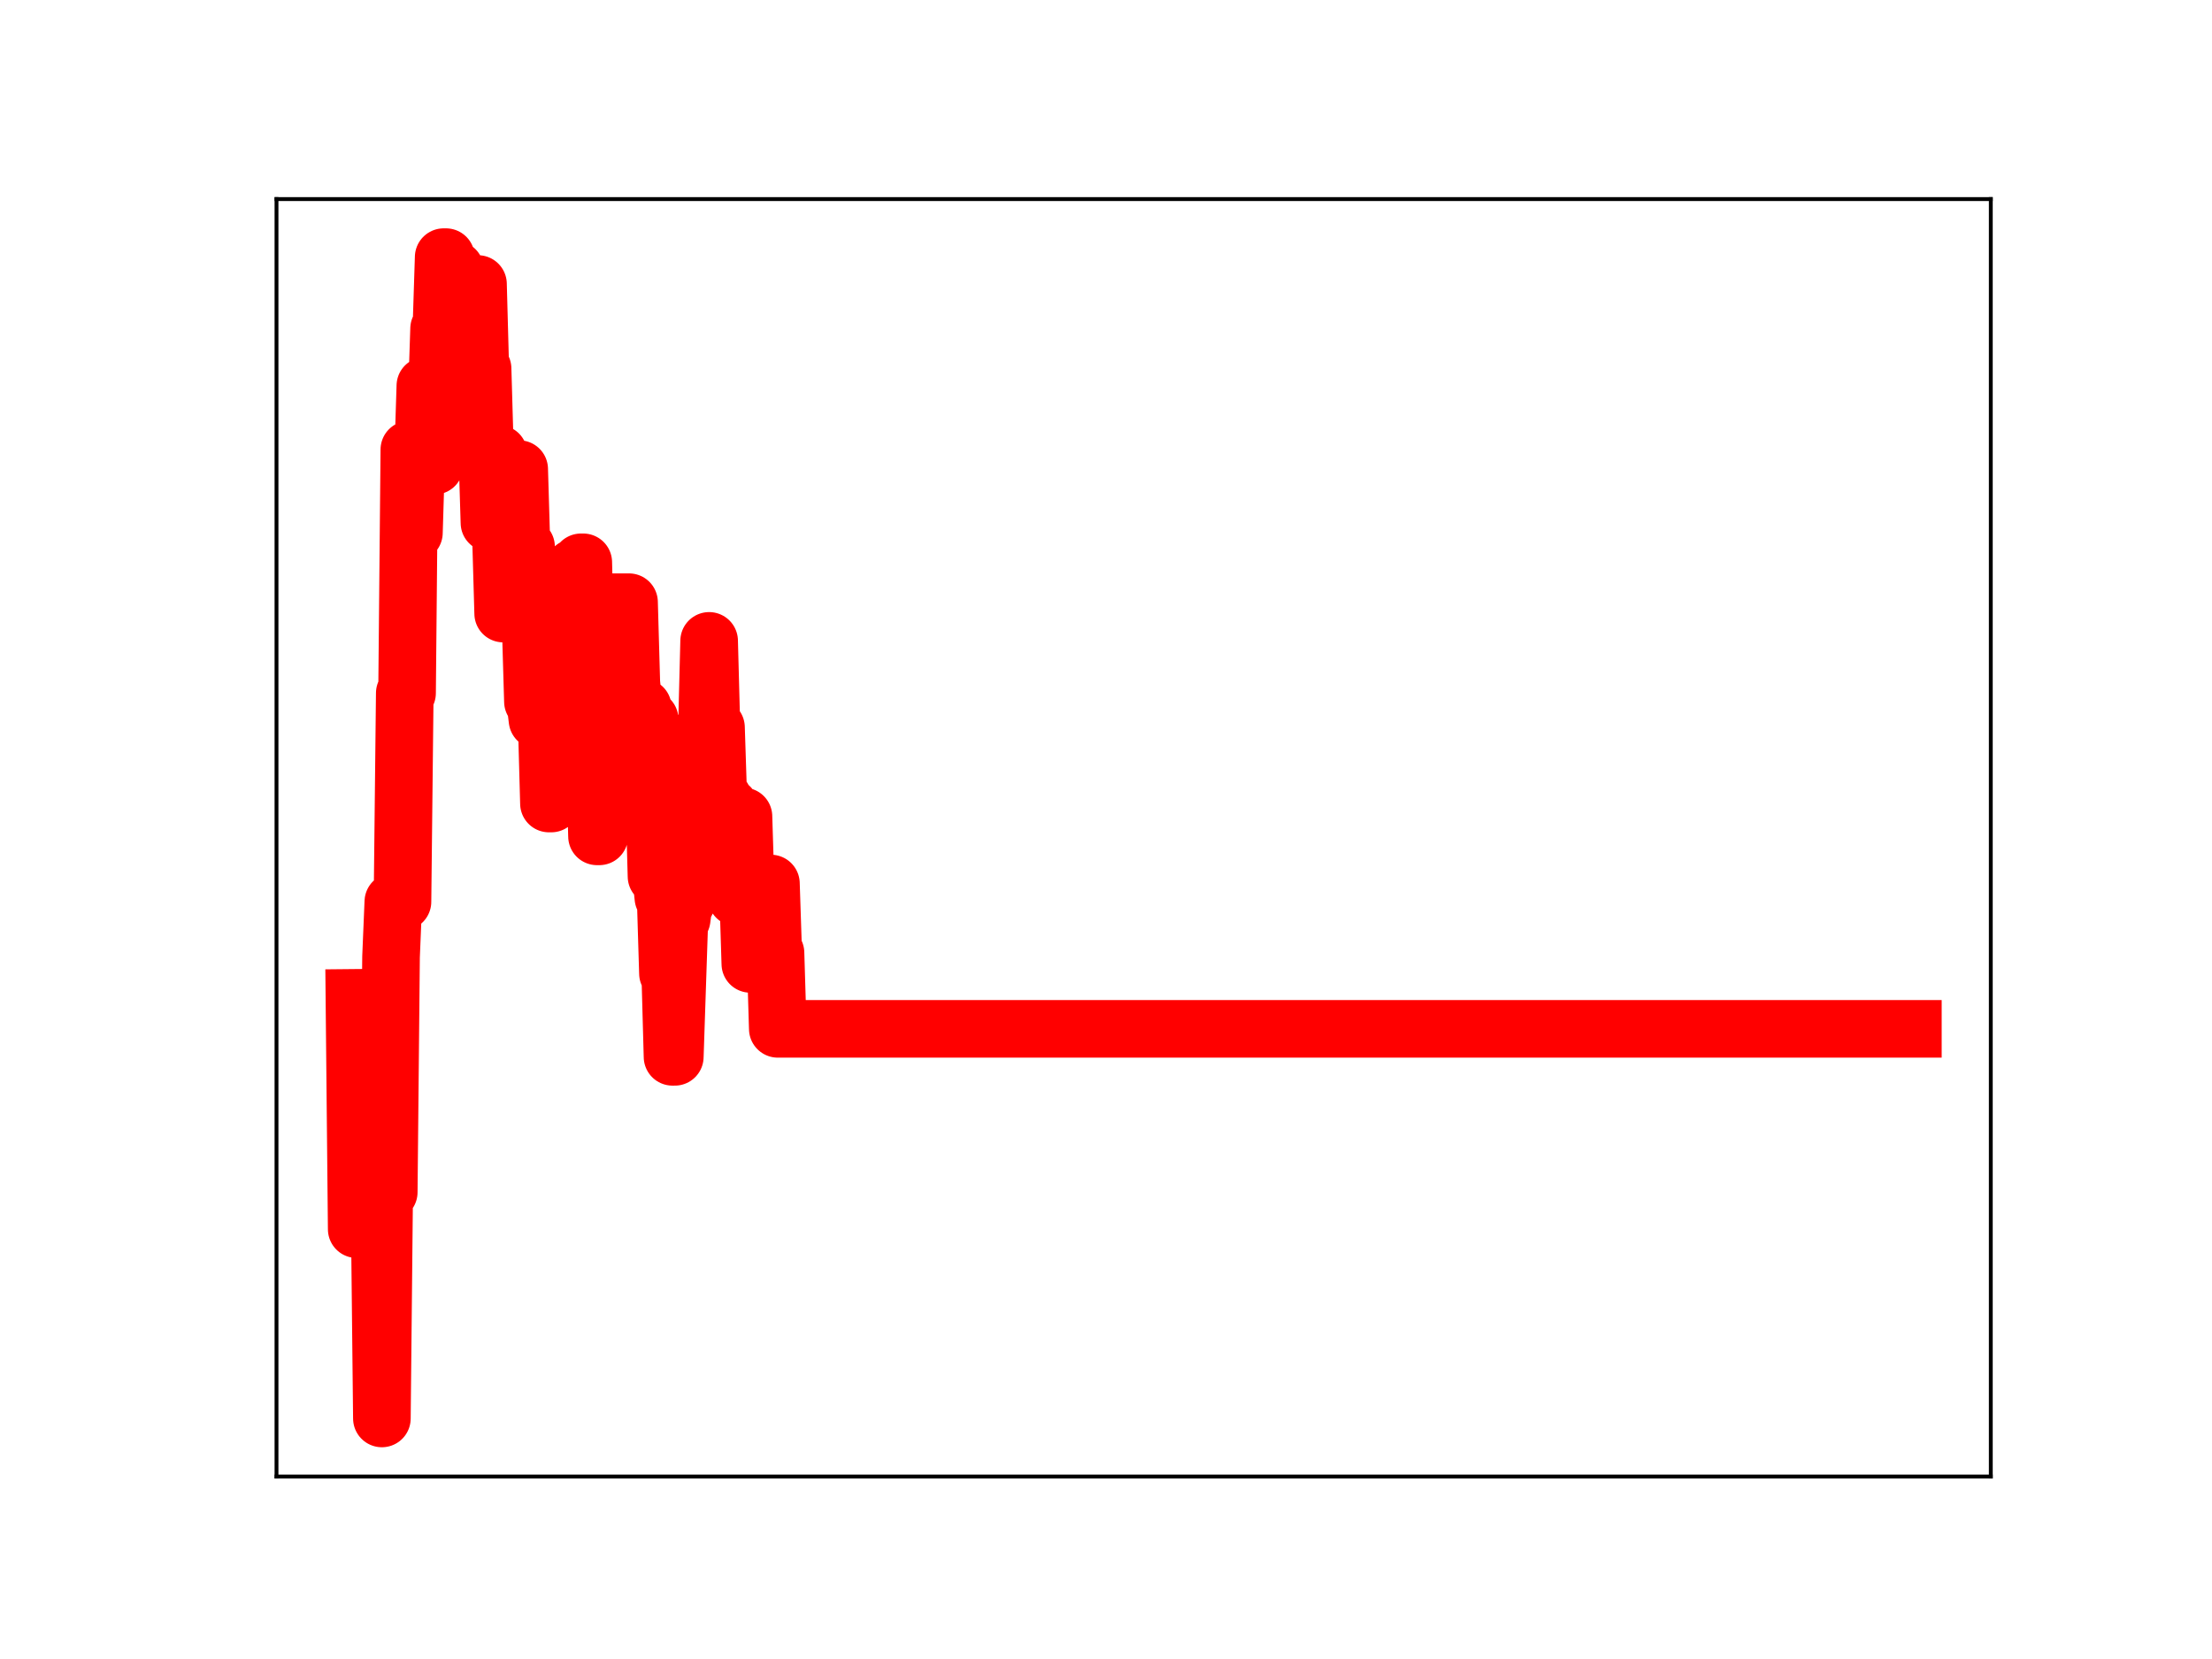 <?xml version="1.0" encoding="utf-8" standalone="no"?>
<!DOCTYPE svg PUBLIC "-//W3C//DTD SVG 1.1//EN"
  "http://www.w3.org/Graphics/SVG/1.1/DTD/svg11.dtd">
<!-- Created with matplotlib (https://matplotlib.org/) -->
<svg height="345.6pt" version="1.1" viewBox="0 0 460.8 345.6" width="460.8pt" xmlns="http://www.w3.org/2000/svg" xmlns:xlink="http://www.w3.org/1999/xlink">
 <defs>
  <style type="text/css">
*{stroke-linecap:butt;stroke-linejoin:round;}
  </style>
 </defs>
 <g id="figure_1">
  <g id="patch_1">
   <path d="M 0 345.6 
L 460.8 345.6 
L 460.8 0 
L 0 0 
z
" style="fill:#ffffff;"/>
  </g>
  <g id="axes_1">
   <g id="patch_2">
    <path d="M 57.6 307.584 
L 414.72 307.584 
L 414.72 41.472 
L 57.6 41.472 
z
" style="fill:#ffffff;"/>
   </g>
   <g id="line2d_1">
    <path clip-path="url(#pdea3301997)" d="M 73.833 207.874 
L 74.309 256.062 
L 77.17 256.062 
L 77.647 245.23 
L 78.123 245.23 
L 78.6 251.249 
L 79.077 251.249 
L 79.554 295.488 
L 80.03 248.357 
L 80.984 248.357 
L 81.46 199.336 
L 81.937 187.848 
L 83.844 187.848 
L 84.321 144.387 
L 84.798 144.387 
L 85.274 93.656 
L 85.751 93.656 
L 86.228 110.979 
L 86.704 95.317 
L 88.135 95.317 
L 88.611 80.363 
L 89.565 80.363 
L 90.042 97.019 
L 90.518 97.019 
L 91.472 68.459 
L 91.949 68.459 
L 92.425 53.568 
L 92.902 53.568 
L 93.379 70.943 
L 93.855 70.943 
L 94.332 56.151 
L 94.809 56.151 
L 95.762 90.028 
L 96.716 90.028 
L 97.193 75.174 
L 97.669 75.174 
L 98.146 59.166 
L 99.576 59.166 
L 100.053 76.781 
L 100.53 76.781 
L 101.006 93.312 
L 101.483 93.312 
L 101.96 108.924 
L 102.913 108.924 
L 103.39 94.544 
L 103.867 94.544 
L 104.82 127.814 
L 106.251 127.814 
L 106.727 111.644 
L 107.204 111.644 
L 107.681 97.726 
L 108.157 97.726 
L 108.634 113.898 
L 109.588 113.898 
L 110.064 129.932 
L 110.541 129.932 
L 111.018 146.157 
L 111.495 146.157 
L 111.971 149.985 
L 113.878 149.985 
L 114.355 167.387 
L 114.832 167.387 
L 115.308 150.537 
L 115.785 150.537 
L 116.262 166.183 
L 117.215 166.183 
L 117.692 148.951 
L 118.169 148.951 
L 118.646 134.481 
L 119.122 134.481 
L 119.599 118.256 
L 120.076 133.845 
L 120.552 133.845 
L 121.029 117.142 
L 121.506 117.142 
L 121.983 136.307 
L 122.459 136.307 
L 122.936 154.51 
L 123.413 156.882 
L 123.89 156.882 
L 124.366 174.227 
L 124.843 174.227 
L 125.32 157.822 
L 125.797 157.822 
L 126.273 141.567 
L 126.75 141.567 
L 127.227 125.45 
L 131.041 125.45 
L 131.517 142.236 
L 131.994 146.764 
L 132.948 146.764 
L 133.424 147.363 
L 133.901 147.363 
L 134.378 164.769 
L 134.854 164.769 
L 135.331 149.843 
L 135.808 165.39 
L 136.285 165.39 
L 136.761 182.569 
L 137.715 182.569 
L 138.192 186.996 
L 138.668 186.996 
L 139.145 202.786 
L 139.622 202.786 
L 140.098 220.157 
L 140.575 220.157 
L 141.529 191.493 
L 142.005 191.493 
L 142.482 187.946 
L 142.959 187.946 
L 143.436 171.079 
L 144.866 171.079 
L 145.343 153.388 
L 145.819 152.827 
L 146.296 152.827 
L 146.773 152.273 
L 147.249 152.273 
L 147.726 133.508 
L 148.203 151.537 
L 149.156 151.537 
L 149.633 166.247 
L 150.587 166.247 
L 151.063 182.394 
L 151.54 182.394 
L 152.017 168.072 
L 152.494 170.695 
L 152.97 170.695 
L 153.447 186.951 
L 154.4 186.951 
L 154.877 170.079 
L 155.354 185.492 
L 155.831 185.492 
L 156.307 200.797 
L 157.738 200.797 
L 158.214 184.378 
L 158.691 184.378 
L 159.168 200.986 
L 159.645 200.986 
L 160.121 184.053 
L 160.598 184.053 
L 161.075 198.496 
L 161.551 198.496 
L 162.028 214.327 
L 398.487 214.327 
L 398.487 214.327 
" style="fill:none;stroke:#ff0000;stroke-linecap:square;stroke-width:12;"/>
    <defs>
     <path d="M 0 3 
C 0.796 3 1.559 2.684 2.121 2.121 
C 2.684 1.559 3 0.796 3 0 
C 3 -0.796 2.684 -1.559 2.121 -2.121 
C 1.559 -2.684 0.796 -3 0 -3 
C -0.796 -3 -1.559 -2.684 -2.121 -2.121 
C -2.684 -1.559 -3 -0.796 -3 0 
C -3 0.796 -2.684 1.559 -2.121 2.121 
C -1.559 2.684 -0.796 3 0 3 
z
" id="m91ed039acd" style="stroke:#ff0000;"/>
    </defs>
    <g clip-path="url(#pdea3301997)">
     <use style="fill:#ff0000;stroke:#ff0000;" x="73.833" xlink:href="#m91ed039acd" y="207.874"/>
     <use style="fill:#ff0000;stroke:#ff0000;" x="74.309" xlink:href="#m91ed039acd" y="256.062"/>
     <use style="fill:#ff0000;stroke:#ff0000;" x="74.786" xlink:href="#m91ed039acd" y="256.062"/>
     <use style="fill:#ff0000;stroke:#ff0000;" x="75.263" xlink:href="#m91ed039acd" y="256.062"/>
     <use style="fill:#ff0000;stroke:#ff0000;" x="75.74" xlink:href="#m91ed039acd" y="256.062"/>
     <use style="fill:#ff0000;stroke:#ff0000;" x="76.216" xlink:href="#m91ed039acd" y="256.062"/>
     <use style="fill:#ff0000;stroke:#ff0000;" x="76.693" xlink:href="#m91ed039acd" y="256.062"/>
     <use style="fill:#ff0000;stroke:#ff0000;" x="77.17" xlink:href="#m91ed039acd" y="256.062"/>
     <use style="fill:#ff0000;stroke:#ff0000;" x="77.647" xlink:href="#m91ed039acd" y="245.23"/>
     <use style="fill:#ff0000;stroke:#ff0000;" x="78.123" xlink:href="#m91ed039acd" y="245.23"/>
     <use style="fill:#ff0000;stroke:#ff0000;" x="78.6" xlink:href="#m91ed039acd" y="251.249"/>
     <use style="fill:#ff0000;stroke:#ff0000;" x="79.077" xlink:href="#m91ed039acd" y="251.249"/>
     <use style="fill:#ff0000;stroke:#ff0000;" x="79.554" xlink:href="#m91ed039acd" y="295.488"/>
     <use style="fill:#ff0000;stroke:#ff0000;" x="80.03" xlink:href="#m91ed039acd" y="248.357"/>
     <use style="fill:#ff0000;stroke:#ff0000;" x="80.507" xlink:href="#m91ed039acd" y="248.357"/>
     <use style="fill:#ff0000;stroke:#ff0000;" x="80.984" xlink:href="#m91ed039acd" y="248.357"/>
     <use style="fill:#ff0000;stroke:#ff0000;" x="81.46" xlink:href="#m91ed039acd" y="199.336"/>
     <use style="fill:#ff0000;stroke:#ff0000;" x="81.937" xlink:href="#m91ed039acd" y="187.848"/>
     <use style="fill:#ff0000;stroke:#ff0000;" x="82.414" xlink:href="#m91ed039acd" y="187.848"/>
     <use style="fill:#ff0000;stroke:#ff0000;" x="82.891" xlink:href="#m91ed039acd" y="187.848"/>
     <use style="fill:#ff0000;stroke:#ff0000;" x="83.367" xlink:href="#m91ed039acd" y="187.848"/>
     <use style="fill:#ff0000;stroke:#ff0000;" x="83.844" xlink:href="#m91ed039acd" y="187.848"/>
     <use style="fill:#ff0000;stroke:#ff0000;" x="84.321" xlink:href="#m91ed039acd" y="144.387"/>
     <use style="fill:#ff0000;stroke:#ff0000;" x="84.798" xlink:href="#m91ed039acd" y="144.387"/>
     <use style="fill:#ff0000;stroke:#ff0000;" x="85.274" xlink:href="#m91ed039acd" y="93.656"/>
     <use style="fill:#ff0000;stroke:#ff0000;" x="85.751" xlink:href="#m91ed039acd" y="93.656"/>
     <use style="fill:#ff0000;stroke:#ff0000;" x="86.228" xlink:href="#m91ed039acd" y="110.979"/>
     <use style="fill:#ff0000;stroke:#ff0000;" x="86.704" xlink:href="#m91ed039acd" y="95.317"/>
     <use style="fill:#ff0000;stroke:#ff0000;" x="87.181" xlink:href="#m91ed039acd" y="95.317"/>
     <use style="fill:#ff0000;stroke:#ff0000;" x="87.658" xlink:href="#m91ed039acd" y="95.317"/>
     <use style="fill:#ff0000;stroke:#ff0000;" x="88.135" xlink:href="#m91ed039acd" y="95.317"/>
     <use style="fill:#ff0000;stroke:#ff0000;" x="88.611" xlink:href="#m91ed039acd" y="80.363"/>
     <use style="fill:#ff0000;stroke:#ff0000;" x="89.088" xlink:href="#m91ed039acd" y="80.363"/>
     <use style="fill:#ff0000;stroke:#ff0000;" x="89.565" xlink:href="#m91ed039acd" y="80.363"/>
     <use style="fill:#ff0000;stroke:#ff0000;" x="90.042" xlink:href="#m91ed039acd" y="97.019"/>
     <use style="fill:#ff0000;stroke:#ff0000;" x="90.518" xlink:href="#m91ed039acd" y="97.019"/>
     <use style="fill:#ff0000;stroke:#ff0000;" x="90.995" xlink:href="#m91ed039acd" y="83.228"/>
     <use style="fill:#ff0000;stroke:#ff0000;" x="91.472" xlink:href="#m91ed039acd" y="68.459"/>
     <use style="fill:#ff0000;stroke:#ff0000;" x="91.949" xlink:href="#m91ed039acd" y="68.459"/>
     <use style="fill:#ff0000;stroke:#ff0000;" x="92.425" xlink:href="#m91ed039acd" y="53.568"/>
     <use style="fill:#ff0000;stroke:#ff0000;" x="92.902" xlink:href="#m91ed039acd" y="53.568"/>
     <use style="fill:#ff0000;stroke:#ff0000;" x="93.379" xlink:href="#m91ed039acd" y="70.943"/>
     <use style="fill:#ff0000;stroke:#ff0000;" x="93.855" xlink:href="#m91ed039acd" y="70.943"/>
     <use style="fill:#ff0000;stroke:#ff0000;" x="94.332" xlink:href="#m91ed039acd" y="56.151"/>
     <use style="fill:#ff0000;stroke:#ff0000;" x="94.809" xlink:href="#m91ed039acd" y="56.151"/>
     <use style="fill:#ff0000;stroke:#ff0000;" x="95.286" xlink:href="#m91ed039acd" y="72.718"/>
     <use style="fill:#ff0000;stroke:#ff0000;" x="95.762" xlink:href="#m91ed039acd" y="90.028"/>
     <use style="fill:#ff0000;stroke:#ff0000;" x="96.239" xlink:href="#m91ed039acd" y="90.028"/>
     <use style="fill:#ff0000;stroke:#ff0000;" x="96.716" xlink:href="#m91ed039acd" y="90.028"/>
     <use style="fill:#ff0000;stroke:#ff0000;" x="97.193" xlink:href="#m91ed039acd" y="75.174"/>
     <use style="fill:#ff0000;stroke:#ff0000;" x="97.669" xlink:href="#m91ed039acd" y="75.174"/>
     <use style="fill:#ff0000;stroke:#ff0000;" x="98.146" xlink:href="#m91ed039acd" y="59.166"/>
     <use style="fill:#ff0000;stroke:#ff0000;" x="98.623" xlink:href="#m91ed039acd" y="59.166"/>
     <use style="fill:#ff0000;stroke:#ff0000;" x="99.1" xlink:href="#m91ed039acd" y="59.166"/>
     <use style="fill:#ff0000;stroke:#ff0000;" x="99.576" xlink:href="#m91ed039acd" y="59.166"/>
     <use style="fill:#ff0000;stroke:#ff0000;" x="100.053" xlink:href="#m91ed039acd" y="76.781"/>
     <use style="fill:#ff0000;stroke:#ff0000;" x="100.53" xlink:href="#m91ed039acd" y="76.781"/>
     <use style="fill:#ff0000;stroke:#ff0000;" x="101.006" xlink:href="#m91ed039acd" y="93.312"/>
     <use style="fill:#ff0000;stroke:#ff0000;" x="101.483" xlink:href="#m91ed039acd" y="93.312"/>
     <use style="fill:#ff0000;stroke:#ff0000;" x="101.96" xlink:href="#m91ed039acd" y="108.924"/>
     <use style="fill:#ff0000;stroke:#ff0000;" x="102.437" xlink:href="#m91ed039acd" y="108.924"/>
     <use style="fill:#ff0000;stroke:#ff0000;" x="102.913" xlink:href="#m91ed039acd" y="108.924"/>
     <use style="fill:#ff0000;stroke:#ff0000;" x="103.39" xlink:href="#m91ed039acd" y="94.544"/>
     <use style="fill:#ff0000;stroke:#ff0000;" x="103.867" xlink:href="#m91ed039acd" y="94.544"/>
     <use style="fill:#ff0000;stroke:#ff0000;" x="104.344" xlink:href="#m91ed039acd" y="110.87"/>
     <use style="fill:#ff0000;stroke:#ff0000;" x="104.82" xlink:href="#m91ed039acd" y="127.814"/>
     <use style="fill:#ff0000;stroke:#ff0000;" x="105.297" xlink:href="#m91ed039acd" y="127.814"/>
     <use style="fill:#ff0000;stroke:#ff0000;" x="105.774" xlink:href="#m91ed039acd" y="127.814"/>
     <use style="fill:#ff0000;stroke:#ff0000;" x="106.251" xlink:href="#m91ed039acd" y="127.814"/>
     <use style="fill:#ff0000;stroke:#ff0000;" x="106.727" xlink:href="#m91ed039acd" y="111.644"/>
     <use style="fill:#ff0000;stroke:#ff0000;" x="107.204" xlink:href="#m91ed039acd" y="111.644"/>
     <use style="fill:#ff0000;stroke:#ff0000;" x="107.681" xlink:href="#m91ed039acd" y="97.726"/>
     <use style="fill:#ff0000;stroke:#ff0000;" x="108.157" xlink:href="#m91ed039acd" y="97.726"/>
     <use style="fill:#ff0000;stroke:#ff0000;" x="108.634" xlink:href="#m91ed039acd" y="113.898"/>
     <use style="fill:#ff0000;stroke:#ff0000;" x="109.111" xlink:href="#m91ed039acd" y="113.898"/>
     <use style="fill:#ff0000;stroke:#ff0000;" x="109.588" xlink:href="#m91ed039acd" y="113.898"/>
     <use style="fill:#ff0000;stroke:#ff0000;" x="110.064" xlink:href="#m91ed039acd" y="129.932"/>
     <use style="fill:#ff0000;stroke:#ff0000;" x="110.541" xlink:href="#m91ed039acd" y="129.932"/>
     <use style="fill:#ff0000;stroke:#ff0000;" x="111.018" xlink:href="#m91ed039acd" y="146.157"/>
     <use style="fill:#ff0000;stroke:#ff0000;" x="111.495" xlink:href="#m91ed039acd" y="146.157"/>
     <use style="fill:#ff0000;stroke:#ff0000;" x="111.971" xlink:href="#m91ed039acd" y="149.985"/>
     <use style="fill:#ff0000;stroke:#ff0000;" x="112.448" xlink:href="#m91ed039acd" y="149.985"/>
     <use style="fill:#ff0000;stroke:#ff0000;" x="112.925" xlink:href="#m91ed039acd" y="149.985"/>
     <use style="fill:#ff0000;stroke:#ff0000;" x="113.401" xlink:href="#m91ed039acd" y="149.985"/>
     <use style="fill:#ff0000;stroke:#ff0000;" x="113.878" xlink:href="#m91ed039acd" y="149.985"/>
     <use style="fill:#ff0000;stroke:#ff0000;" x="114.355" xlink:href="#m91ed039acd" y="167.387"/>
     <use style="fill:#ff0000;stroke:#ff0000;" x="114.832" xlink:href="#m91ed039acd" y="167.387"/>
     <use style="fill:#ff0000;stroke:#ff0000;" x="115.308" xlink:href="#m91ed039acd" y="150.537"/>
     <use style="fill:#ff0000;stroke:#ff0000;" x="115.785" xlink:href="#m91ed039acd" y="150.537"/>
     <use style="fill:#ff0000;stroke:#ff0000;" x="116.262" xlink:href="#m91ed039acd" y="166.183"/>
     <use style="fill:#ff0000;stroke:#ff0000;" x="116.739" xlink:href="#m91ed039acd" y="166.183"/>
     <use style="fill:#ff0000;stroke:#ff0000;" x="117.215" xlink:href="#m91ed039acd" y="166.183"/>
     <use style="fill:#ff0000;stroke:#ff0000;" x="117.692" xlink:href="#m91ed039acd" y="148.951"/>
     <use style="fill:#ff0000;stroke:#ff0000;" x="118.169" xlink:href="#m91ed039acd" y="148.951"/>
     <use style="fill:#ff0000;stroke:#ff0000;" x="118.646" xlink:href="#m91ed039acd" y="134.481"/>
     <use style="fill:#ff0000;stroke:#ff0000;" x="119.122" xlink:href="#m91ed039acd" y="134.481"/>
     <use style="fill:#ff0000;stroke:#ff0000;" x="119.599" xlink:href="#m91ed039acd" y="118.256"/>
     <use style="fill:#ff0000;stroke:#ff0000;" x="120.076" xlink:href="#m91ed039acd" y="133.845"/>
     <use style="fill:#ff0000;stroke:#ff0000;" x="120.552" xlink:href="#m91ed039acd" y="133.845"/>
     <use style="fill:#ff0000;stroke:#ff0000;" x="121.029" xlink:href="#m91ed039acd" y="117.142"/>
     <use style="fill:#ff0000;stroke:#ff0000;" x="121.506" xlink:href="#m91ed039acd" y="117.142"/>
     <use style="fill:#ff0000;stroke:#ff0000;" x="121.983" xlink:href="#m91ed039acd" y="136.307"/>
     <use style="fill:#ff0000;stroke:#ff0000;" x="122.459" xlink:href="#m91ed039acd" y="136.307"/>
     <use style="fill:#ff0000;stroke:#ff0000;" x="122.936" xlink:href="#m91ed039acd" y="154.51"/>
     <use style="fill:#ff0000;stroke:#ff0000;" x="123.413" xlink:href="#m91ed039acd" y="156.882"/>
     <use style="fill:#ff0000;stroke:#ff0000;" x="123.89" xlink:href="#m91ed039acd" y="156.882"/>
     <use style="fill:#ff0000;stroke:#ff0000;" x="124.366" xlink:href="#m91ed039acd" y="174.227"/>
     <use style="fill:#ff0000;stroke:#ff0000;" x="124.843" xlink:href="#m91ed039acd" y="174.227"/>
     <use style="fill:#ff0000;stroke:#ff0000;" x="125.32" xlink:href="#m91ed039acd" y="157.822"/>
     <use style="fill:#ff0000;stroke:#ff0000;" x="125.797" xlink:href="#m91ed039acd" y="157.822"/>
     <use style="fill:#ff0000;stroke:#ff0000;" x="126.273" xlink:href="#m91ed039acd" y="141.567"/>
     <use style="fill:#ff0000;stroke:#ff0000;" x="126.75" xlink:href="#m91ed039acd" y="141.567"/>
     <use style="fill:#ff0000;stroke:#ff0000;" x="127.227" xlink:href="#m91ed039acd" y="125.45"/>
     <use style="fill:#ff0000;stroke:#ff0000;" x="127.703" xlink:href="#m91ed039acd" y="125.45"/>
     <use style="fill:#ff0000;stroke:#ff0000;" x="128.18" xlink:href="#m91ed039acd" y="125.45"/>
     <use style="fill:#ff0000;stroke:#ff0000;" x="128.657" xlink:href="#m91ed039acd" y="125.45"/>
     <use style="fill:#ff0000;stroke:#ff0000;" x="129.134" xlink:href="#m91ed039acd" y="125.45"/>
     <use style="fill:#ff0000;stroke:#ff0000;" x="129.61" xlink:href="#m91ed039acd" y="125.45"/>
     <use style="fill:#ff0000;stroke:#ff0000;" x="130.087" xlink:href="#m91ed039acd" y="125.45"/>
     <use style="fill:#ff0000;stroke:#ff0000;" x="130.564" xlink:href="#m91ed039acd" y="125.45"/>
     <use style="fill:#ff0000;stroke:#ff0000;" x="131.041" xlink:href="#m91ed039acd" y="125.45"/>
     <use style="fill:#ff0000;stroke:#ff0000;" x="131.517" xlink:href="#m91ed039acd" y="142.236"/>
     <use style="fill:#ff0000;stroke:#ff0000;" x="131.994" xlink:href="#m91ed039acd" y="146.764"/>
     <use style="fill:#ff0000;stroke:#ff0000;" x="132.471" xlink:href="#m91ed039acd" y="146.764"/>
     <use style="fill:#ff0000;stroke:#ff0000;" x="132.948" xlink:href="#m91ed039acd" y="146.764"/>
     <use style="fill:#ff0000;stroke:#ff0000;" x="133.424" xlink:href="#m91ed039acd" y="147.363"/>
     <use style="fill:#ff0000;stroke:#ff0000;" x="133.901" xlink:href="#m91ed039acd" y="147.363"/>
     <use style="fill:#ff0000;stroke:#ff0000;" x="134.378" xlink:href="#m91ed039acd" y="164.769"/>
     <use style="fill:#ff0000;stroke:#ff0000;" x="134.854" xlink:href="#m91ed039acd" y="164.769"/>
     <use style="fill:#ff0000;stroke:#ff0000;" x="135.331" xlink:href="#m91ed039acd" y="149.843"/>
     <use style="fill:#ff0000;stroke:#ff0000;" x="135.808" xlink:href="#m91ed039acd" y="165.39"/>
     <use style="fill:#ff0000;stroke:#ff0000;" x="136.285" xlink:href="#m91ed039acd" y="165.39"/>
     <use style="fill:#ff0000;stroke:#ff0000;" x="136.761" xlink:href="#m91ed039acd" y="182.569"/>
     <use style="fill:#ff0000;stroke:#ff0000;" x="137.238" xlink:href="#m91ed039acd" y="182.569"/>
     <use style="fill:#ff0000;stroke:#ff0000;" x="137.715" xlink:href="#m91ed039acd" y="182.569"/>
     <use style="fill:#ff0000;stroke:#ff0000;" x="138.192" xlink:href="#m91ed039acd" y="186.996"/>
     <use style="fill:#ff0000;stroke:#ff0000;" x="138.668" xlink:href="#m91ed039acd" y="186.996"/>
     <use style="fill:#ff0000;stroke:#ff0000;" x="139.145" xlink:href="#m91ed039acd" y="202.786"/>
     <use style="fill:#ff0000;stroke:#ff0000;" x="139.622" xlink:href="#m91ed039acd" y="202.786"/>
     <use style="fill:#ff0000;stroke:#ff0000;" x="140.098" xlink:href="#m91ed039acd" y="220.157"/>
     <use style="fill:#ff0000;stroke:#ff0000;" x="140.575" xlink:href="#m91ed039acd" y="220.157"/>
     <use style="fill:#ff0000;stroke:#ff0000;" x="141.052" xlink:href="#m91ed039acd" y="205.263"/>
     <use style="fill:#ff0000;stroke:#ff0000;" x="141.529" xlink:href="#m91ed039acd" y="191.493"/>
     <use style="fill:#ff0000;stroke:#ff0000;" x="142.005" xlink:href="#m91ed039acd" y="191.493"/>
     <use style="fill:#ff0000;stroke:#ff0000;" x="142.482" xlink:href="#m91ed039acd" y="187.946"/>
     <use style="fill:#ff0000;stroke:#ff0000;" x="142.959" xlink:href="#m91ed039acd" y="187.946"/>
     <use style="fill:#ff0000;stroke:#ff0000;" x="143.436" xlink:href="#m91ed039acd" y="171.079"/>
     <use style="fill:#ff0000;stroke:#ff0000;" x="143.912" xlink:href="#m91ed039acd" y="171.079"/>
     <use style="fill:#ff0000;stroke:#ff0000;" x="144.389" xlink:href="#m91ed039acd" y="171.079"/>
     <use style="fill:#ff0000;stroke:#ff0000;" x="144.866" xlink:href="#m91ed039acd" y="171.079"/>
     <use style="fill:#ff0000;stroke:#ff0000;" x="145.343" xlink:href="#m91ed039acd" y="153.388"/>
     <use style="fill:#ff0000;stroke:#ff0000;" x="145.819" xlink:href="#m91ed039acd" y="152.827"/>
     <use style="fill:#ff0000;stroke:#ff0000;" x="146.296" xlink:href="#m91ed039acd" y="152.827"/>
     <use style="fill:#ff0000;stroke:#ff0000;" x="146.773" xlink:href="#m91ed039acd" y="152.273"/>
     <use style="fill:#ff0000;stroke:#ff0000;" x="147.249" xlink:href="#m91ed039acd" y="152.273"/>
     <use style="fill:#ff0000;stroke:#ff0000;" x="147.726" xlink:href="#m91ed039acd" y="133.508"/>
     <use style="fill:#ff0000;stroke:#ff0000;" x="148.203" xlink:href="#m91ed039acd" y="151.537"/>
     <use style="fill:#ff0000;stroke:#ff0000;" x="148.68" xlink:href="#m91ed039acd" y="151.537"/>
     <use style="fill:#ff0000;stroke:#ff0000;" x="149.156" xlink:href="#m91ed039acd" y="151.537"/>
     <use style="fill:#ff0000;stroke:#ff0000;" x="149.633" xlink:href="#m91ed039acd" y="166.247"/>
     <use style="fill:#ff0000;stroke:#ff0000;" x="150.11" xlink:href="#m91ed039acd" y="166.247"/>
     <use style="fill:#ff0000;stroke:#ff0000;" x="150.587" xlink:href="#m91ed039acd" y="166.247"/>
     <use style="fill:#ff0000;stroke:#ff0000;" x="151.063" xlink:href="#m91ed039acd" y="182.394"/>
     <use style="fill:#ff0000;stroke:#ff0000;" x="151.54" xlink:href="#m91ed039acd" y="182.394"/>
     <use style="fill:#ff0000;stroke:#ff0000;" x="152.017" xlink:href="#m91ed039acd" y="168.072"/>
     <use style="fill:#ff0000;stroke:#ff0000;" x="152.494" xlink:href="#m91ed039acd" y="170.695"/>
     <use style="fill:#ff0000;stroke:#ff0000;" x="152.97" xlink:href="#m91ed039acd" y="170.695"/>
     <use style="fill:#ff0000;stroke:#ff0000;" x="153.447" xlink:href="#m91ed039acd" y="186.951"/>
     <use style="fill:#ff0000;stroke:#ff0000;" x="153.924" xlink:href="#m91ed039acd" y="186.951"/>
     <use style="fill:#ff0000;stroke:#ff0000;" x="154.4" xlink:href="#m91ed039acd" y="186.951"/>
     <use style="fill:#ff0000;stroke:#ff0000;" x="154.877" xlink:href="#m91ed039acd" y="170.079"/>
     <use style="fill:#ff0000;stroke:#ff0000;" x="155.354" xlink:href="#m91ed039acd" y="185.492"/>
     <use style="fill:#ff0000;stroke:#ff0000;" x="155.831" xlink:href="#m91ed039acd" y="185.492"/>
     <use style="fill:#ff0000;stroke:#ff0000;" x="156.307" xlink:href="#m91ed039acd" y="200.797"/>
     <use style="fill:#ff0000;stroke:#ff0000;" x="156.784" xlink:href="#m91ed039acd" y="200.797"/>
     <use style="fill:#ff0000;stroke:#ff0000;" x="157.261" xlink:href="#m91ed039acd" y="200.797"/>
     <use style="fill:#ff0000;stroke:#ff0000;" x="157.738" xlink:href="#m91ed039acd" y="200.797"/>
     <use style="fill:#ff0000;stroke:#ff0000;" x="158.214" xlink:href="#m91ed039acd" y="184.378"/>
     <use style="fill:#ff0000;stroke:#ff0000;" x="158.691" xlink:href="#m91ed039acd" y="184.378"/>
     <use style="fill:#ff0000;stroke:#ff0000;" x="159.168" xlink:href="#m91ed039acd" y="200.986"/>
     <use style="fill:#ff0000;stroke:#ff0000;" x="159.645" xlink:href="#m91ed039acd" y="200.986"/>
     <use style="fill:#ff0000;stroke:#ff0000;" x="160.121" xlink:href="#m91ed039acd" y="184.053"/>
     <use style="fill:#ff0000;stroke:#ff0000;" x="160.598" xlink:href="#m91ed039acd" y="184.053"/>
     <use style="fill:#ff0000;stroke:#ff0000;" x="161.075" xlink:href="#m91ed039acd" y="198.496"/>
     <use style="fill:#ff0000;stroke:#ff0000;" x="161.551" xlink:href="#m91ed039acd" y="198.496"/>
     <use style="fill:#ff0000;stroke:#ff0000;" x="162.028" xlink:href="#m91ed039acd" y="214.327"/>
     <use style="fill:#ff0000;stroke:#ff0000;" x="162.505" xlink:href="#m91ed039acd" y="214.327"/>
     <use style="fill:#ff0000;stroke:#ff0000;" x="162.982" xlink:href="#m91ed039acd" y="214.327"/>
     <use style="fill:#ff0000;stroke:#ff0000;" x="163.458" xlink:href="#m91ed039acd" y="214.327"/>
     <use style="fill:#ff0000;stroke:#ff0000;" x="163.935" xlink:href="#m91ed039acd" y="214.327"/>
     <use style="fill:#ff0000;stroke:#ff0000;" x="164.412" xlink:href="#m91ed039acd" y="214.327"/>
     <use style="fill:#ff0000;stroke:#ff0000;" x="164.889" xlink:href="#m91ed039acd" y="214.327"/>
     <use style="fill:#ff0000;stroke:#ff0000;" x="165.365" xlink:href="#m91ed039acd" y="214.327"/>
     <use style="fill:#ff0000;stroke:#ff0000;" x="165.842" xlink:href="#m91ed039acd" y="214.327"/>
     <use style="fill:#ff0000;stroke:#ff0000;" x="166.319" xlink:href="#m91ed039acd" y="214.327"/>
     <use style="fill:#ff0000;stroke:#ff0000;" x="166.795" xlink:href="#m91ed039acd" y="214.327"/>
     <use style="fill:#ff0000;stroke:#ff0000;" x="167.272" xlink:href="#m91ed039acd" y="214.327"/>
     <use style="fill:#ff0000;stroke:#ff0000;" x="167.749" xlink:href="#m91ed039acd" y="214.327"/>
     <use style="fill:#ff0000;stroke:#ff0000;" x="168.226" xlink:href="#m91ed039acd" y="214.327"/>
     <use style="fill:#ff0000;stroke:#ff0000;" x="168.702" xlink:href="#m91ed039acd" y="214.327"/>
     <use style="fill:#ff0000;stroke:#ff0000;" x="169.179" xlink:href="#m91ed039acd" y="214.327"/>
     <use style="fill:#ff0000;stroke:#ff0000;" x="169.656" xlink:href="#m91ed039acd" y="214.327"/>
     <use style="fill:#ff0000;stroke:#ff0000;" x="170.133" xlink:href="#m91ed039acd" y="214.327"/>
     <use style="fill:#ff0000;stroke:#ff0000;" x="170.609" xlink:href="#m91ed039acd" y="214.327"/>
     <use style="fill:#ff0000;stroke:#ff0000;" x="171.086" xlink:href="#m91ed039acd" y="214.327"/>
     <use style="fill:#ff0000;stroke:#ff0000;" x="171.563" xlink:href="#m91ed039acd" y="214.327"/>
     <use style="fill:#ff0000;stroke:#ff0000;" x="172.04" xlink:href="#m91ed039acd" y="214.327"/>
     <use style="fill:#ff0000;stroke:#ff0000;" x="172.516" xlink:href="#m91ed039acd" y="214.327"/>
     <use style="fill:#ff0000;stroke:#ff0000;" x="172.993" xlink:href="#m91ed039acd" y="214.327"/>
     <use style="fill:#ff0000;stroke:#ff0000;" x="173.47" xlink:href="#m91ed039acd" y="214.327"/>
     <use style="fill:#ff0000;stroke:#ff0000;" x="173.946" xlink:href="#m91ed039acd" y="214.327"/>
     <use style="fill:#ff0000;stroke:#ff0000;" x="174.423" xlink:href="#m91ed039acd" y="214.327"/>
     <use style="fill:#ff0000;stroke:#ff0000;" x="174.9" xlink:href="#m91ed039acd" y="214.327"/>
     <use style="fill:#ff0000;stroke:#ff0000;" x="175.377" xlink:href="#m91ed039acd" y="214.327"/>
     <use style="fill:#ff0000;stroke:#ff0000;" x="175.853" xlink:href="#m91ed039acd" y="214.327"/>
     <use style="fill:#ff0000;stroke:#ff0000;" x="176.33" xlink:href="#m91ed039acd" y="214.327"/>
     <use style="fill:#ff0000;stroke:#ff0000;" x="176.807" xlink:href="#m91ed039acd" y="214.327"/>
     <use style="fill:#ff0000;stroke:#ff0000;" x="177.284" xlink:href="#m91ed039acd" y="214.327"/>
     <use style="fill:#ff0000;stroke:#ff0000;" x="177.76" xlink:href="#m91ed039acd" y="214.327"/>
     <use style="fill:#ff0000;stroke:#ff0000;" x="178.237" xlink:href="#m91ed039acd" y="214.327"/>
     <use style="fill:#ff0000;stroke:#ff0000;" x="178.714" xlink:href="#m91ed039acd" y="214.327"/>
     <use style="fill:#ff0000;stroke:#ff0000;" x="179.191" xlink:href="#m91ed039acd" y="214.327"/>
     <use style="fill:#ff0000;stroke:#ff0000;" x="179.667" xlink:href="#m91ed039acd" y="214.327"/>
     <use style="fill:#ff0000;stroke:#ff0000;" x="180.144" xlink:href="#m91ed039acd" y="214.327"/>
     <use style="fill:#ff0000;stroke:#ff0000;" x="180.621" xlink:href="#m91ed039acd" y="214.327"/>
     <use style="fill:#ff0000;stroke:#ff0000;" x="181.097" xlink:href="#m91ed039acd" y="214.327"/>
     <use style="fill:#ff0000;stroke:#ff0000;" x="181.574" xlink:href="#m91ed039acd" y="214.327"/>
     <use style="fill:#ff0000;stroke:#ff0000;" x="182.051" xlink:href="#m91ed039acd" y="214.327"/>
     <use style="fill:#ff0000;stroke:#ff0000;" x="182.528" xlink:href="#m91ed039acd" y="214.327"/>
     <use style="fill:#ff0000;stroke:#ff0000;" x="183.004" xlink:href="#m91ed039acd" y="214.327"/>
     <use style="fill:#ff0000;stroke:#ff0000;" x="183.481" xlink:href="#m91ed039acd" y="214.327"/>
     <use style="fill:#ff0000;stroke:#ff0000;" x="183.958" xlink:href="#m91ed039acd" y="214.327"/>
     <use style="fill:#ff0000;stroke:#ff0000;" x="184.435" xlink:href="#m91ed039acd" y="214.327"/>
     <use style="fill:#ff0000;stroke:#ff0000;" x="184.911" xlink:href="#m91ed039acd" y="214.327"/>
     <use style="fill:#ff0000;stroke:#ff0000;" x="185.388" xlink:href="#m91ed039acd" y="214.327"/>
     <use style="fill:#ff0000;stroke:#ff0000;" x="185.865" xlink:href="#m91ed039acd" y="214.327"/>
     <use style="fill:#ff0000;stroke:#ff0000;" x="186.341" xlink:href="#m91ed039acd" y="214.327"/>
     <use style="fill:#ff0000;stroke:#ff0000;" x="186.818" xlink:href="#m91ed039acd" y="214.327"/>
     <use style="fill:#ff0000;stroke:#ff0000;" x="187.295" xlink:href="#m91ed039acd" y="214.327"/>
     <use style="fill:#ff0000;stroke:#ff0000;" x="187.772" xlink:href="#m91ed039acd" y="214.327"/>
     <use style="fill:#ff0000;stroke:#ff0000;" x="188.248" xlink:href="#m91ed039acd" y="214.327"/>
     <use style="fill:#ff0000;stroke:#ff0000;" x="188.725" xlink:href="#m91ed039acd" y="214.327"/>
     <use style="fill:#ff0000;stroke:#ff0000;" x="189.202" xlink:href="#m91ed039acd" y="214.327"/>
     <use style="fill:#ff0000;stroke:#ff0000;" x="189.679" xlink:href="#m91ed039acd" y="214.327"/>
     <use style="fill:#ff0000;stroke:#ff0000;" x="190.155" xlink:href="#m91ed039acd" y="214.327"/>
     <use style="fill:#ff0000;stroke:#ff0000;" x="190.632" xlink:href="#m91ed039acd" y="214.327"/>
     <use style="fill:#ff0000;stroke:#ff0000;" x="191.109" xlink:href="#m91ed039acd" y="214.327"/>
     <use style="fill:#ff0000;stroke:#ff0000;" x="191.586" xlink:href="#m91ed039acd" y="214.327"/>
     <use style="fill:#ff0000;stroke:#ff0000;" x="192.062" xlink:href="#m91ed039acd" y="214.327"/>
     <use style="fill:#ff0000;stroke:#ff0000;" x="192.539" xlink:href="#m91ed039acd" y="214.327"/>
     <use style="fill:#ff0000;stroke:#ff0000;" x="193.016" xlink:href="#m91ed039acd" y="214.327"/>
     <use style="fill:#ff0000;stroke:#ff0000;" x="193.492" xlink:href="#m91ed039acd" y="214.327"/>
     <use style="fill:#ff0000;stroke:#ff0000;" x="193.969" xlink:href="#m91ed039acd" y="214.327"/>
     <use style="fill:#ff0000;stroke:#ff0000;" x="194.446" xlink:href="#m91ed039acd" y="214.327"/>
     <use style="fill:#ff0000;stroke:#ff0000;" x="194.923" xlink:href="#m91ed039acd" y="214.327"/>
     <use style="fill:#ff0000;stroke:#ff0000;" x="195.399" xlink:href="#m91ed039acd" y="214.327"/>
     <use style="fill:#ff0000;stroke:#ff0000;" x="195.876" xlink:href="#m91ed039acd" y="214.327"/>
     <use style="fill:#ff0000;stroke:#ff0000;" x="196.353" xlink:href="#m91ed039acd" y="214.327"/>
     <use style="fill:#ff0000;stroke:#ff0000;" x="196.83" xlink:href="#m91ed039acd" y="214.327"/>
     <use style="fill:#ff0000;stroke:#ff0000;" x="197.306" xlink:href="#m91ed039acd" y="214.327"/>
     <use style="fill:#ff0000;stroke:#ff0000;" x="197.783" xlink:href="#m91ed039acd" y="214.327"/>
     <use style="fill:#ff0000;stroke:#ff0000;" x="198.26" xlink:href="#m91ed039acd" y="214.327"/>
     <use style="fill:#ff0000;stroke:#ff0000;" x="198.737" xlink:href="#m91ed039acd" y="214.327"/>
     <use style="fill:#ff0000;stroke:#ff0000;" x="199.213" xlink:href="#m91ed039acd" y="214.327"/>
     <use style="fill:#ff0000;stroke:#ff0000;" x="199.69" xlink:href="#m91ed039acd" y="214.327"/>
     <use style="fill:#ff0000;stroke:#ff0000;" x="200.167" xlink:href="#m91ed039acd" y="214.327"/>
     <use style="fill:#ff0000;stroke:#ff0000;" x="200.643" xlink:href="#m91ed039acd" y="214.327"/>
     <use style="fill:#ff0000;stroke:#ff0000;" x="201.12" xlink:href="#m91ed039acd" y="214.327"/>
     <use style="fill:#ff0000;stroke:#ff0000;" x="201.597" xlink:href="#m91ed039acd" y="214.327"/>
     <use style="fill:#ff0000;stroke:#ff0000;" x="202.074" xlink:href="#m91ed039acd" y="214.327"/>
     <use style="fill:#ff0000;stroke:#ff0000;" x="202.55" xlink:href="#m91ed039acd" y="214.327"/>
     <use style="fill:#ff0000;stroke:#ff0000;" x="203.027" xlink:href="#m91ed039acd" y="214.327"/>
     <use style="fill:#ff0000;stroke:#ff0000;" x="203.504" xlink:href="#m91ed039acd" y="214.327"/>
     <use style="fill:#ff0000;stroke:#ff0000;" x="203.981" xlink:href="#m91ed039acd" y="214.327"/>
     <use style="fill:#ff0000;stroke:#ff0000;" x="204.457" xlink:href="#m91ed039acd" y="214.327"/>
     <use style="fill:#ff0000;stroke:#ff0000;" x="204.934" xlink:href="#m91ed039acd" y="214.327"/>
     <use style="fill:#ff0000;stroke:#ff0000;" x="205.411" xlink:href="#m91ed039acd" y="214.327"/>
     <use style="fill:#ff0000;stroke:#ff0000;" x="205.888" xlink:href="#m91ed039acd" y="214.327"/>
     <use style="fill:#ff0000;stroke:#ff0000;" x="206.364" xlink:href="#m91ed039acd" y="214.327"/>
     <use style="fill:#ff0000;stroke:#ff0000;" x="206.841" xlink:href="#m91ed039acd" y="214.327"/>
     <use style="fill:#ff0000;stroke:#ff0000;" x="207.318" xlink:href="#m91ed039acd" y="214.327"/>
     <use style="fill:#ff0000;stroke:#ff0000;" x="207.794" xlink:href="#m91ed039acd" y="214.327"/>
     <use style="fill:#ff0000;stroke:#ff0000;" x="208.271" xlink:href="#m91ed039acd" y="214.327"/>
     <use style="fill:#ff0000;stroke:#ff0000;" x="208.748" xlink:href="#m91ed039acd" y="214.327"/>
     <use style="fill:#ff0000;stroke:#ff0000;" x="209.225" xlink:href="#m91ed039acd" y="214.327"/>
     <use style="fill:#ff0000;stroke:#ff0000;" x="209.701" xlink:href="#m91ed039acd" y="214.327"/>
     <use style="fill:#ff0000;stroke:#ff0000;" x="210.178" xlink:href="#m91ed039acd" y="214.327"/>
     <use style="fill:#ff0000;stroke:#ff0000;" x="210.655" xlink:href="#m91ed039acd" y="214.327"/>
     <use style="fill:#ff0000;stroke:#ff0000;" x="211.132" xlink:href="#m91ed039acd" y="214.327"/>
     <use style="fill:#ff0000;stroke:#ff0000;" x="211.608" xlink:href="#m91ed039acd" y="214.327"/>
     <use style="fill:#ff0000;stroke:#ff0000;" x="212.085" xlink:href="#m91ed039acd" y="214.327"/>
     <use style="fill:#ff0000;stroke:#ff0000;" x="212.562" xlink:href="#m91ed039acd" y="214.327"/>
     <use style="fill:#ff0000;stroke:#ff0000;" x="213.038" xlink:href="#m91ed039acd" y="214.327"/>
     <use style="fill:#ff0000;stroke:#ff0000;" x="213.515" xlink:href="#m91ed039acd" y="214.327"/>
     <use style="fill:#ff0000;stroke:#ff0000;" x="213.992" xlink:href="#m91ed039acd" y="214.327"/>
     <use style="fill:#ff0000;stroke:#ff0000;" x="214.469" xlink:href="#m91ed039acd" y="214.327"/>
     <use style="fill:#ff0000;stroke:#ff0000;" x="214.945" xlink:href="#m91ed039acd" y="214.327"/>
     <use style="fill:#ff0000;stroke:#ff0000;" x="215.422" xlink:href="#m91ed039acd" y="214.327"/>
     <use style="fill:#ff0000;stroke:#ff0000;" x="215.899" xlink:href="#m91ed039acd" y="214.327"/>
     <use style="fill:#ff0000;stroke:#ff0000;" x="216.376" xlink:href="#m91ed039acd" y="214.327"/>
     <use style="fill:#ff0000;stroke:#ff0000;" x="216.852" xlink:href="#m91ed039acd" y="214.327"/>
     <use style="fill:#ff0000;stroke:#ff0000;" x="217.329" xlink:href="#m91ed039acd" y="214.327"/>
     <use style="fill:#ff0000;stroke:#ff0000;" x="217.806" xlink:href="#m91ed039acd" y="214.327"/>
     <use style="fill:#ff0000;stroke:#ff0000;" x="218.283" xlink:href="#m91ed039acd" y="214.327"/>
     <use style="fill:#ff0000;stroke:#ff0000;" x="218.759" xlink:href="#m91ed039acd" y="214.327"/>
     <use style="fill:#ff0000;stroke:#ff0000;" x="219.236" xlink:href="#m91ed039acd" y="214.327"/>
     <use style="fill:#ff0000;stroke:#ff0000;" x="219.713" xlink:href="#m91ed039acd" y="214.327"/>
     <use style="fill:#ff0000;stroke:#ff0000;" x="220.189" xlink:href="#m91ed039acd" y="214.327"/>
     <use style="fill:#ff0000;stroke:#ff0000;" x="220.666" xlink:href="#m91ed039acd" y="214.327"/>
     <use style="fill:#ff0000;stroke:#ff0000;" x="221.143" xlink:href="#m91ed039acd" y="214.327"/>
     <use style="fill:#ff0000;stroke:#ff0000;" x="221.62" xlink:href="#m91ed039acd" y="214.327"/>
     <use style="fill:#ff0000;stroke:#ff0000;" x="222.096" xlink:href="#m91ed039acd" y="214.327"/>
     <use style="fill:#ff0000;stroke:#ff0000;" x="222.573" xlink:href="#m91ed039acd" y="214.327"/>
     <use style="fill:#ff0000;stroke:#ff0000;" x="223.05" xlink:href="#m91ed039acd" y="214.327"/>
     <use style="fill:#ff0000;stroke:#ff0000;" x="223.527" xlink:href="#m91ed039acd" y="214.327"/>
     <use style="fill:#ff0000;stroke:#ff0000;" x="224.003" xlink:href="#m91ed039acd" y="214.327"/>
     <use style="fill:#ff0000;stroke:#ff0000;" x="224.48" xlink:href="#m91ed039acd" y="214.327"/>
     <use style="fill:#ff0000;stroke:#ff0000;" x="224.957" xlink:href="#m91ed039acd" y="214.327"/>
     <use style="fill:#ff0000;stroke:#ff0000;" x="225.434" xlink:href="#m91ed039acd" y="214.327"/>
     <use style="fill:#ff0000;stroke:#ff0000;" x="225.91" xlink:href="#m91ed039acd" y="214.327"/>
     <use style="fill:#ff0000;stroke:#ff0000;" x="226.387" xlink:href="#m91ed039acd" y="214.327"/>
     <use style="fill:#ff0000;stroke:#ff0000;" x="226.864" xlink:href="#m91ed039acd" y="214.327"/>
     <use style="fill:#ff0000;stroke:#ff0000;" x="227.34" xlink:href="#m91ed039acd" y="214.327"/>
     <use style="fill:#ff0000;stroke:#ff0000;" x="227.817" xlink:href="#m91ed039acd" y="214.327"/>
     <use style="fill:#ff0000;stroke:#ff0000;" x="228.294" xlink:href="#m91ed039acd" y="214.327"/>
     <use style="fill:#ff0000;stroke:#ff0000;" x="228.771" xlink:href="#m91ed039acd" y="214.327"/>
     <use style="fill:#ff0000;stroke:#ff0000;" x="229.247" xlink:href="#m91ed039acd" y="214.327"/>
     <use style="fill:#ff0000;stroke:#ff0000;" x="229.724" xlink:href="#m91ed039acd" y="214.327"/>
     <use style="fill:#ff0000;stroke:#ff0000;" x="230.201" xlink:href="#m91ed039acd" y="214.327"/>
     <use style="fill:#ff0000;stroke:#ff0000;" x="230.678" xlink:href="#m91ed039acd" y="214.327"/>
     <use style="fill:#ff0000;stroke:#ff0000;" x="231.154" xlink:href="#m91ed039acd" y="214.327"/>
     <use style="fill:#ff0000;stroke:#ff0000;" x="231.631" xlink:href="#m91ed039acd" y="214.327"/>
     <use style="fill:#ff0000;stroke:#ff0000;" x="232.108" xlink:href="#m91ed039acd" y="214.327"/>
     <use style="fill:#ff0000;stroke:#ff0000;" x="232.585" xlink:href="#m91ed039acd" y="214.327"/>
     <use style="fill:#ff0000;stroke:#ff0000;" x="233.061" xlink:href="#m91ed039acd" y="214.327"/>
     <use style="fill:#ff0000;stroke:#ff0000;" x="233.538" xlink:href="#m91ed039acd" y="214.327"/>
     <use style="fill:#ff0000;stroke:#ff0000;" x="234.015" xlink:href="#m91ed039acd" y="214.327"/>
     <use style="fill:#ff0000;stroke:#ff0000;" x="234.491" xlink:href="#m91ed039acd" y="214.327"/>
     <use style="fill:#ff0000;stroke:#ff0000;" x="234.968" xlink:href="#m91ed039acd" y="214.327"/>
     <use style="fill:#ff0000;stroke:#ff0000;" x="235.445" xlink:href="#m91ed039acd" y="214.327"/>
     <use style="fill:#ff0000;stroke:#ff0000;" x="235.922" xlink:href="#m91ed039acd" y="214.327"/>
     <use style="fill:#ff0000;stroke:#ff0000;" x="236.398" xlink:href="#m91ed039acd" y="214.327"/>
     <use style="fill:#ff0000;stroke:#ff0000;" x="236.875" xlink:href="#m91ed039acd" y="214.327"/>
     <use style="fill:#ff0000;stroke:#ff0000;" x="237.352" xlink:href="#m91ed039acd" y="214.327"/>
     <use style="fill:#ff0000;stroke:#ff0000;" x="237.829" xlink:href="#m91ed039acd" y="214.327"/>
     <use style="fill:#ff0000;stroke:#ff0000;" x="238.305" xlink:href="#m91ed039acd" y="214.327"/>
     <use style="fill:#ff0000;stroke:#ff0000;" x="238.782" xlink:href="#m91ed039acd" y="214.327"/>
     <use style="fill:#ff0000;stroke:#ff0000;" x="239.259" xlink:href="#m91ed039acd" y="214.327"/>
     <use style="fill:#ff0000;stroke:#ff0000;" x="239.735" xlink:href="#m91ed039acd" y="214.327"/>
     <use style="fill:#ff0000;stroke:#ff0000;" x="240.212" xlink:href="#m91ed039acd" y="214.327"/>
     <use style="fill:#ff0000;stroke:#ff0000;" x="240.689" xlink:href="#m91ed039acd" y="214.327"/>
     <use style="fill:#ff0000;stroke:#ff0000;" x="241.166" xlink:href="#m91ed039acd" y="214.327"/>
     <use style="fill:#ff0000;stroke:#ff0000;" x="241.642" xlink:href="#m91ed039acd" y="214.327"/>
     <use style="fill:#ff0000;stroke:#ff0000;" x="242.119" xlink:href="#m91ed039acd" y="214.327"/>
     <use style="fill:#ff0000;stroke:#ff0000;" x="242.596" xlink:href="#m91ed039acd" y="214.327"/>
     <use style="fill:#ff0000;stroke:#ff0000;" x="243.073" xlink:href="#m91ed039acd" y="214.327"/>
     <use style="fill:#ff0000;stroke:#ff0000;" x="243.549" xlink:href="#m91ed039acd" y="214.327"/>
     <use style="fill:#ff0000;stroke:#ff0000;" x="244.026" xlink:href="#m91ed039acd" y="214.327"/>
     <use style="fill:#ff0000;stroke:#ff0000;" x="244.503" xlink:href="#m91ed039acd" y="214.327"/>
     <use style="fill:#ff0000;stroke:#ff0000;" x="244.98" xlink:href="#m91ed039acd" y="214.327"/>
     <use style="fill:#ff0000;stroke:#ff0000;" x="245.456" xlink:href="#m91ed039acd" y="214.327"/>
     <use style="fill:#ff0000;stroke:#ff0000;" x="245.933" xlink:href="#m91ed039acd" y="214.327"/>
     <use style="fill:#ff0000;stroke:#ff0000;" x="246.41" xlink:href="#m91ed039acd" y="214.327"/>
     <use style="fill:#ff0000;stroke:#ff0000;" x="246.886" xlink:href="#m91ed039acd" y="214.327"/>
     <use style="fill:#ff0000;stroke:#ff0000;" x="247.363" xlink:href="#m91ed039acd" y="214.327"/>
     <use style="fill:#ff0000;stroke:#ff0000;" x="247.84" xlink:href="#m91ed039acd" y="214.327"/>
     <use style="fill:#ff0000;stroke:#ff0000;" x="248.317" xlink:href="#m91ed039acd" y="214.327"/>
     <use style="fill:#ff0000;stroke:#ff0000;" x="248.793" xlink:href="#m91ed039acd" y="214.327"/>
     <use style="fill:#ff0000;stroke:#ff0000;" x="249.27" xlink:href="#m91ed039acd" y="214.327"/>
     <use style="fill:#ff0000;stroke:#ff0000;" x="249.747" xlink:href="#m91ed039acd" y="214.327"/>
     <use style="fill:#ff0000;stroke:#ff0000;" x="250.224" xlink:href="#m91ed039acd" y="214.327"/>
     <use style="fill:#ff0000;stroke:#ff0000;" x="250.7" xlink:href="#m91ed039acd" y="214.327"/>
     <use style="fill:#ff0000;stroke:#ff0000;" x="251.177" xlink:href="#m91ed039acd" y="214.327"/>
     <use style="fill:#ff0000;stroke:#ff0000;" x="251.654" xlink:href="#m91ed039acd" y="214.327"/>
     <use style="fill:#ff0000;stroke:#ff0000;" x="252.131" xlink:href="#m91ed039acd" y="214.327"/>
     <use style="fill:#ff0000;stroke:#ff0000;" x="252.607" xlink:href="#m91ed039acd" y="214.327"/>
     <use style="fill:#ff0000;stroke:#ff0000;" x="253.084" xlink:href="#m91ed039acd" y="214.327"/>
     <use style="fill:#ff0000;stroke:#ff0000;" x="253.561" xlink:href="#m91ed039acd" y="214.327"/>
     <use style="fill:#ff0000;stroke:#ff0000;" x="254.037" xlink:href="#m91ed039acd" y="214.327"/>
     <use style="fill:#ff0000;stroke:#ff0000;" x="254.514" xlink:href="#m91ed039acd" y="214.327"/>
     <use style="fill:#ff0000;stroke:#ff0000;" x="254.991" xlink:href="#m91ed039acd" y="214.327"/>
     <use style="fill:#ff0000;stroke:#ff0000;" x="255.468" xlink:href="#m91ed039acd" y="214.327"/>
     <use style="fill:#ff0000;stroke:#ff0000;" x="255.944" xlink:href="#m91ed039acd" y="214.327"/>
     <use style="fill:#ff0000;stroke:#ff0000;" x="256.421" xlink:href="#m91ed039acd" y="214.327"/>
     <use style="fill:#ff0000;stroke:#ff0000;" x="256.898" xlink:href="#m91ed039acd" y="214.327"/>
     <use style="fill:#ff0000;stroke:#ff0000;" x="257.375" xlink:href="#m91ed039acd" y="214.327"/>
     <use style="fill:#ff0000;stroke:#ff0000;" x="257.851" xlink:href="#m91ed039acd" y="214.327"/>
     <use style="fill:#ff0000;stroke:#ff0000;" x="258.328" xlink:href="#m91ed039acd" y="214.327"/>
     <use style="fill:#ff0000;stroke:#ff0000;" x="258.805" xlink:href="#m91ed039acd" y="214.327"/>
     <use style="fill:#ff0000;stroke:#ff0000;" x="259.282" xlink:href="#m91ed039acd" y="214.327"/>
     <use style="fill:#ff0000;stroke:#ff0000;" x="259.758" xlink:href="#m91ed039acd" y="214.327"/>
     <use style="fill:#ff0000;stroke:#ff0000;" x="260.235" xlink:href="#m91ed039acd" y="214.327"/>
     <use style="fill:#ff0000;stroke:#ff0000;" x="260.712" xlink:href="#m91ed039acd" y="214.327"/>
     <use style="fill:#ff0000;stroke:#ff0000;" x="261.188" xlink:href="#m91ed039acd" y="214.327"/>
     <use style="fill:#ff0000;stroke:#ff0000;" x="261.665" xlink:href="#m91ed039acd" y="214.327"/>
     <use style="fill:#ff0000;stroke:#ff0000;" x="262.142" xlink:href="#m91ed039acd" y="214.327"/>
     <use style="fill:#ff0000;stroke:#ff0000;" x="262.619" xlink:href="#m91ed039acd" y="214.327"/>
     <use style="fill:#ff0000;stroke:#ff0000;" x="263.095" xlink:href="#m91ed039acd" y="214.327"/>
     <use style="fill:#ff0000;stroke:#ff0000;" x="263.572" xlink:href="#m91ed039acd" y="214.327"/>
     <use style="fill:#ff0000;stroke:#ff0000;" x="264.049" xlink:href="#m91ed039acd" y="214.327"/>
     <use style="fill:#ff0000;stroke:#ff0000;" x="264.526" xlink:href="#m91ed039acd" y="214.327"/>
     <use style="fill:#ff0000;stroke:#ff0000;" x="265.002" xlink:href="#m91ed039acd" y="214.327"/>
     <use style="fill:#ff0000;stroke:#ff0000;" x="265.479" xlink:href="#m91ed039acd" y="214.327"/>
     <use style="fill:#ff0000;stroke:#ff0000;" x="265.956" xlink:href="#m91ed039acd" y="214.327"/>
     <use style="fill:#ff0000;stroke:#ff0000;" x="266.432" xlink:href="#m91ed039acd" y="214.327"/>
     <use style="fill:#ff0000;stroke:#ff0000;" x="266.909" xlink:href="#m91ed039acd" y="214.327"/>
     <use style="fill:#ff0000;stroke:#ff0000;" x="267.386" xlink:href="#m91ed039acd" y="214.327"/>
     <use style="fill:#ff0000;stroke:#ff0000;" x="267.863" xlink:href="#m91ed039acd" y="214.327"/>
     <use style="fill:#ff0000;stroke:#ff0000;" x="268.339" xlink:href="#m91ed039acd" y="214.327"/>
     <use style="fill:#ff0000;stroke:#ff0000;" x="268.816" xlink:href="#m91ed039acd" y="214.327"/>
     <use style="fill:#ff0000;stroke:#ff0000;" x="269.293" xlink:href="#m91ed039acd" y="214.327"/>
     <use style="fill:#ff0000;stroke:#ff0000;" x="269.77" xlink:href="#m91ed039acd" y="214.327"/>
     <use style="fill:#ff0000;stroke:#ff0000;" x="270.246" xlink:href="#m91ed039acd" y="214.327"/>
     <use style="fill:#ff0000;stroke:#ff0000;" x="270.723" xlink:href="#m91ed039acd" y="214.327"/>
     <use style="fill:#ff0000;stroke:#ff0000;" x="271.2" xlink:href="#m91ed039acd" y="214.327"/>
     <use style="fill:#ff0000;stroke:#ff0000;" x="271.677" xlink:href="#m91ed039acd" y="214.327"/>
     <use style="fill:#ff0000;stroke:#ff0000;" x="272.153" xlink:href="#m91ed039acd" y="214.327"/>
     <use style="fill:#ff0000;stroke:#ff0000;" x="272.63" xlink:href="#m91ed039acd" y="214.327"/>
     <use style="fill:#ff0000;stroke:#ff0000;" x="273.107" xlink:href="#m91ed039acd" y="214.327"/>
     <use style="fill:#ff0000;stroke:#ff0000;" x="273.583" xlink:href="#m91ed039acd" y="214.327"/>
     <use style="fill:#ff0000;stroke:#ff0000;" x="274.06" xlink:href="#m91ed039acd" y="214.327"/>
     <use style="fill:#ff0000;stroke:#ff0000;" x="274.537" xlink:href="#m91ed039acd" y="214.327"/>
     <use style="fill:#ff0000;stroke:#ff0000;" x="275.014" xlink:href="#m91ed039acd" y="214.327"/>
     <use style="fill:#ff0000;stroke:#ff0000;" x="275.49" xlink:href="#m91ed039acd" y="214.327"/>
     <use style="fill:#ff0000;stroke:#ff0000;" x="275.967" xlink:href="#m91ed039acd" y="214.327"/>
     <use style="fill:#ff0000;stroke:#ff0000;" x="276.444" xlink:href="#m91ed039acd" y="214.327"/>
     <use style="fill:#ff0000;stroke:#ff0000;" x="276.921" xlink:href="#m91ed039acd" y="214.327"/>
     <use style="fill:#ff0000;stroke:#ff0000;" x="277.397" xlink:href="#m91ed039acd" y="214.327"/>
     <use style="fill:#ff0000;stroke:#ff0000;" x="277.874" xlink:href="#m91ed039acd" y="214.327"/>
     <use style="fill:#ff0000;stroke:#ff0000;" x="278.351" xlink:href="#m91ed039acd" y="214.327"/>
     <use style="fill:#ff0000;stroke:#ff0000;" x="278.828" xlink:href="#m91ed039acd" y="214.327"/>
     <use style="fill:#ff0000;stroke:#ff0000;" x="279.304" xlink:href="#m91ed039acd" y="214.327"/>
     <use style="fill:#ff0000;stroke:#ff0000;" x="279.781" xlink:href="#m91ed039acd" y="214.327"/>
     <use style="fill:#ff0000;stroke:#ff0000;" x="280.258" xlink:href="#m91ed039acd" y="214.327"/>
     <use style="fill:#ff0000;stroke:#ff0000;" x="280.734" xlink:href="#m91ed039acd" y="214.327"/>
     <use style="fill:#ff0000;stroke:#ff0000;" x="281.211" xlink:href="#m91ed039acd" y="214.327"/>
     <use style="fill:#ff0000;stroke:#ff0000;" x="281.688" xlink:href="#m91ed039acd" y="214.327"/>
     <use style="fill:#ff0000;stroke:#ff0000;" x="282.165" xlink:href="#m91ed039acd" y="214.327"/>
     <use style="fill:#ff0000;stroke:#ff0000;" x="282.641" xlink:href="#m91ed039acd" y="214.327"/>
     <use style="fill:#ff0000;stroke:#ff0000;" x="283.118" xlink:href="#m91ed039acd" y="214.327"/>
     <use style="fill:#ff0000;stroke:#ff0000;" x="283.595" xlink:href="#m91ed039acd" y="214.327"/>
     <use style="fill:#ff0000;stroke:#ff0000;" x="284.072" xlink:href="#m91ed039acd" y="214.327"/>
     <use style="fill:#ff0000;stroke:#ff0000;" x="284.548" xlink:href="#m91ed039acd" y="214.327"/>
     <use style="fill:#ff0000;stroke:#ff0000;" x="285.025" xlink:href="#m91ed039acd" y="214.327"/>
     <use style="fill:#ff0000;stroke:#ff0000;" x="285.502" xlink:href="#m91ed039acd" y="214.327"/>
     <use style="fill:#ff0000;stroke:#ff0000;" x="285.979" xlink:href="#m91ed039acd" y="214.327"/>
     <use style="fill:#ff0000;stroke:#ff0000;" x="286.455" xlink:href="#m91ed039acd" y="214.327"/>
     <use style="fill:#ff0000;stroke:#ff0000;" x="286.932" xlink:href="#m91ed039acd" y="214.327"/>
     <use style="fill:#ff0000;stroke:#ff0000;" x="287.409" xlink:href="#m91ed039acd" y="214.327"/>
     <use style="fill:#ff0000;stroke:#ff0000;" x="287.885" xlink:href="#m91ed039acd" y="214.327"/>
     <use style="fill:#ff0000;stroke:#ff0000;" x="288.362" xlink:href="#m91ed039acd" y="214.327"/>
     <use style="fill:#ff0000;stroke:#ff0000;" x="288.839" xlink:href="#m91ed039acd" y="214.327"/>
     <use style="fill:#ff0000;stroke:#ff0000;" x="289.316" xlink:href="#m91ed039acd" y="214.327"/>
     <use style="fill:#ff0000;stroke:#ff0000;" x="289.792" xlink:href="#m91ed039acd" y="214.327"/>
     <use style="fill:#ff0000;stroke:#ff0000;" x="290.269" xlink:href="#m91ed039acd" y="214.327"/>
     <use style="fill:#ff0000;stroke:#ff0000;" x="290.746" xlink:href="#m91ed039acd" y="214.327"/>
     <use style="fill:#ff0000;stroke:#ff0000;" x="291.223" xlink:href="#m91ed039acd" y="214.327"/>
     <use style="fill:#ff0000;stroke:#ff0000;" x="291.699" xlink:href="#m91ed039acd" y="214.327"/>
     <use style="fill:#ff0000;stroke:#ff0000;" x="292.176" xlink:href="#m91ed039acd" y="214.327"/>
     <use style="fill:#ff0000;stroke:#ff0000;" x="292.653" xlink:href="#m91ed039acd" y="214.327"/>
     <use style="fill:#ff0000;stroke:#ff0000;" x="293.129" xlink:href="#m91ed039acd" y="214.327"/>
     <use style="fill:#ff0000;stroke:#ff0000;" x="293.606" xlink:href="#m91ed039acd" y="214.327"/>
     <use style="fill:#ff0000;stroke:#ff0000;" x="294.083" xlink:href="#m91ed039acd" y="214.327"/>
     <use style="fill:#ff0000;stroke:#ff0000;" x="294.56" xlink:href="#m91ed039acd" y="214.327"/>
     <use style="fill:#ff0000;stroke:#ff0000;" x="295.036" xlink:href="#m91ed039acd" y="214.327"/>
     <use style="fill:#ff0000;stroke:#ff0000;" x="295.513" xlink:href="#m91ed039acd" y="214.327"/>
     <use style="fill:#ff0000;stroke:#ff0000;" x="295.99" xlink:href="#m91ed039acd" y="214.327"/>
     <use style="fill:#ff0000;stroke:#ff0000;" x="296.467" xlink:href="#m91ed039acd" y="214.327"/>
     <use style="fill:#ff0000;stroke:#ff0000;" x="296.943" xlink:href="#m91ed039acd" y="214.327"/>
     <use style="fill:#ff0000;stroke:#ff0000;" x="297.42" xlink:href="#m91ed039acd" y="214.327"/>
     <use style="fill:#ff0000;stroke:#ff0000;" x="297.897" xlink:href="#m91ed039acd" y="214.327"/>
     <use style="fill:#ff0000;stroke:#ff0000;" x="298.374" xlink:href="#m91ed039acd" y="214.327"/>
     <use style="fill:#ff0000;stroke:#ff0000;" x="298.85" xlink:href="#m91ed039acd" y="214.327"/>
     <use style="fill:#ff0000;stroke:#ff0000;" x="299.327" xlink:href="#m91ed039acd" y="214.327"/>
     <use style="fill:#ff0000;stroke:#ff0000;" x="299.804" xlink:href="#m91ed039acd" y="214.327"/>
     <use style="fill:#ff0000;stroke:#ff0000;" x="300.28" xlink:href="#m91ed039acd" y="214.327"/>
     <use style="fill:#ff0000;stroke:#ff0000;" x="300.757" xlink:href="#m91ed039acd" y="214.327"/>
     <use style="fill:#ff0000;stroke:#ff0000;" x="301.234" xlink:href="#m91ed039acd" y="214.327"/>
     <use style="fill:#ff0000;stroke:#ff0000;" x="301.711" xlink:href="#m91ed039acd" y="214.327"/>
     <use style="fill:#ff0000;stroke:#ff0000;" x="302.187" xlink:href="#m91ed039acd" y="214.327"/>
     <use style="fill:#ff0000;stroke:#ff0000;" x="302.664" xlink:href="#m91ed039acd" y="214.327"/>
     <use style="fill:#ff0000;stroke:#ff0000;" x="303.141" xlink:href="#m91ed039acd" y="214.327"/>
     <use style="fill:#ff0000;stroke:#ff0000;" x="303.618" xlink:href="#m91ed039acd" y="214.327"/>
     <use style="fill:#ff0000;stroke:#ff0000;" x="304.094" xlink:href="#m91ed039acd" y="214.327"/>
     <use style="fill:#ff0000;stroke:#ff0000;" x="304.571" xlink:href="#m91ed039acd" y="214.327"/>
     <use style="fill:#ff0000;stroke:#ff0000;" x="305.048" xlink:href="#m91ed039acd" y="214.327"/>
     <use style="fill:#ff0000;stroke:#ff0000;" x="305.525" xlink:href="#m91ed039acd" y="214.327"/>
     <use style="fill:#ff0000;stroke:#ff0000;" x="306.001" xlink:href="#m91ed039acd" y="214.327"/>
     <use style="fill:#ff0000;stroke:#ff0000;" x="306.478" xlink:href="#m91ed039acd" y="214.327"/>
     <use style="fill:#ff0000;stroke:#ff0000;" x="306.955" xlink:href="#m91ed039acd" y="214.327"/>
     <use style="fill:#ff0000;stroke:#ff0000;" x="307.431" xlink:href="#m91ed039acd" y="214.327"/>
     <use style="fill:#ff0000;stroke:#ff0000;" x="307.908" xlink:href="#m91ed039acd" y="214.327"/>
     <use style="fill:#ff0000;stroke:#ff0000;" x="308.385" xlink:href="#m91ed039acd" y="214.327"/>
     <use style="fill:#ff0000;stroke:#ff0000;" x="308.862" xlink:href="#m91ed039acd" y="214.327"/>
     <use style="fill:#ff0000;stroke:#ff0000;" x="309.338" xlink:href="#m91ed039acd" y="214.327"/>
     <use style="fill:#ff0000;stroke:#ff0000;" x="309.815" xlink:href="#m91ed039acd" y="214.327"/>
     <use style="fill:#ff0000;stroke:#ff0000;" x="310.292" xlink:href="#m91ed039acd" y="214.327"/>
     <use style="fill:#ff0000;stroke:#ff0000;" x="310.769" xlink:href="#m91ed039acd" y="214.327"/>
     <use style="fill:#ff0000;stroke:#ff0000;" x="311.245" xlink:href="#m91ed039acd" y="214.327"/>
     <use style="fill:#ff0000;stroke:#ff0000;" x="311.722" xlink:href="#m91ed039acd" y="214.327"/>
     <use style="fill:#ff0000;stroke:#ff0000;" x="312.199" xlink:href="#m91ed039acd" y="214.327"/>
     <use style="fill:#ff0000;stroke:#ff0000;" x="312.675" xlink:href="#m91ed039acd" y="214.327"/>
     <use style="fill:#ff0000;stroke:#ff0000;" x="313.152" xlink:href="#m91ed039acd" y="214.327"/>
     <use style="fill:#ff0000;stroke:#ff0000;" x="313.629" xlink:href="#m91ed039acd" y="214.327"/>
     <use style="fill:#ff0000;stroke:#ff0000;" x="314.106" xlink:href="#m91ed039acd" y="214.327"/>
     <use style="fill:#ff0000;stroke:#ff0000;" x="314.582" xlink:href="#m91ed039acd" y="214.327"/>
     <use style="fill:#ff0000;stroke:#ff0000;" x="315.059" xlink:href="#m91ed039acd" y="214.327"/>
     <use style="fill:#ff0000;stroke:#ff0000;" x="315.536" xlink:href="#m91ed039acd" y="214.327"/>
     <use style="fill:#ff0000;stroke:#ff0000;" x="316.013" xlink:href="#m91ed039acd" y="214.327"/>
     <use style="fill:#ff0000;stroke:#ff0000;" x="316.489" xlink:href="#m91ed039acd" y="214.327"/>
     <use style="fill:#ff0000;stroke:#ff0000;" x="316.966" xlink:href="#m91ed039acd" y="214.327"/>
     <use style="fill:#ff0000;stroke:#ff0000;" x="317.443" xlink:href="#m91ed039acd" y="214.327"/>
     <use style="fill:#ff0000;stroke:#ff0000;" x="317.92" xlink:href="#m91ed039acd" y="214.327"/>
     <use style="fill:#ff0000;stroke:#ff0000;" x="318.396" xlink:href="#m91ed039acd" y="214.327"/>
     <use style="fill:#ff0000;stroke:#ff0000;" x="318.873" xlink:href="#m91ed039acd" y="214.327"/>
     <use style="fill:#ff0000;stroke:#ff0000;" x="319.35" xlink:href="#m91ed039acd" y="214.327"/>
     <use style="fill:#ff0000;stroke:#ff0000;" x="319.826" xlink:href="#m91ed039acd" y="214.327"/>
     <use style="fill:#ff0000;stroke:#ff0000;" x="320.303" xlink:href="#m91ed039acd" y="214.327"/>
     <use style="fill:#ff0000;stroke:#ff0000;" x="320.78" xlink:href="#m91ed039acd" y="214.327"/>
     <use style="fill:#ff0000;stroke:#ff0000;" x="321.257" xlink:href="#m91ed039acd" y="214.327"/>
     <use style="fill:#ff0000;stroke:#ff0000;" x="321.733" xlink:href="#m91ed039acd" y="214.327"/>
     <use style="fill:#ff0000;stroke:#ff0000;" x="322.21" xlink:href="#m91ed039acd" y="214.327"/>
     <use style="fill:#ff0000;stroke:#ff0000;" x="322.687" xlink:href="#m91ed039acd" y="214.327"/>
     <use style="fill:#ff0000;stroke:#ff0000;" x="323.164" xlink:href="#m91ed039acd" y="214.327"/>
     <use style="fill:#ff0000;stroke:#ff0000;" x="323.64" xlink:href="#m91ed039acd" y="214.327"/>
     <use style="fill:#ff0000;stroke:#ff0000;" x="324.117" xlink:href="#m91ed039acd" y="214.327"/>
     <use style="fill:#ff0000;stroke:#ff0000;" x="324.594" xlink:href="#m91ed039acd" y="214.327"/>
     <use style="fill:#ff0000;stroke:#ff0000;" x="325.071" xlink:href="#m91ed039acd" y="214.327"/>
     <use style="fill:#ff0000;stroke:#ff0000;" x="325.547" xlink:href="#m91ed039acd" y="214.327"/>
     <use style="fill:#ff0000;stroke:#ff0000;" x="326.024" xlink:href="#m91ed039acd" y="214.327"/>
     <use style="fill:#ff0000;stroke:#ff0000;" x="326.501" xlink:href="#m91ed039acd" y="214.327"/>
     <use style="fill:#ff0000;stroke:#ff0000;" x="326.977" xlink:href="#m91ed039acd" y="214.327"/>
     <use style="fill:#ff0000;stroke:#ff0000;" x="327.454" xlink:href="#m91ed039acd" y="214.327"/>
     <use style="fill:#ff0000;stroke:#ff0000;" x="327.931" xlink:href="#m91ed039acd" y="214.327"/>
     <use style="fill:#ff0000;stroke:#ff0000;" x="328.408" xlink:href="#m91ed039acd" y="214.327"/>
     <use style="fill:#ff0000;stroke:#ff0000;" x="328.884" xlink:href="#m91ed039acd" y="214.327"/>
     <use style="fill:#ff0000;stroke:#ff0000;" x="329.361" xlink:href="#m91ed039acd" y="214.327"/>
     <use style="fill:#ff0000;stroke:#ff0000;" x="329.838" xlink:href="#m91ed039acd" y="214.327"/>
     <use style="fill:#ff0000;stroke:#ff0000;" x="330.315" xlink:href="#m91ed039acd" y="214.327"/>
     <use style="fill:#ff0000;stroke:#ff0000;" x="330.791" xlink:href="#m91ed039acd" y="214.327"/>
     <use style="fill:#ff0000;stroke:#ff0000;" x="331.268" xlink:href="#m91ed039acd" y="214.327"/>
     <use style="fill:#ff0000;stroke:#ff0000;" x="331.745" xlink:href="#m91ed039acd" y="214.327"/>
     <use style="fill:#ff0000;stroke:#ff0000;" x="332.222" xlink:href="#m91ed039acd" y="214.327"/>
     <use style="fill:#ff0000;stroke:#ff0000;" x="332.698" xlink:href="#m91ed039acd" y="214.327"/>
     <use style="fill:#ff0000;stroke:#ff0000;" x="333.175" xlink:href="#m91ed039acd" y="214.327"/>
     <use style="fill:#ff0000;stroke:#ff0000;" x="333.652" xlink:href="#m91ed039acd" y="214.327"/>
     <use style="fill:#ff0000;stroke:#ff0000;" x="334.128" xlink:href="#m91ed039acd" y="214.327"/>
     <use style="fill:#ff0000;stroke:#ff0000;" x="334.605" xlink:href="#m91ed039acd" y="214.327"/>
     <use style="fill:#ff0000;stroke:#ff0000;" x="335.082" xlink:href="#m91ed039acd" y="214.327"/>
     <use style="fill:#ff0000;stroke:#ff0000;" x="335.559" xlink:href="#m91ed039acd" y="214.327"/>
     <use style="fill:#ff0000;stroke:#ff0000;" x="336.035" xlink:href="#m91ed039acd" y="214.327"/>
     <use style="fill:#ff0000;stroke:#ff0000;" x="336.512" xlink:href="#m91ed039acd" y="214.327"/>
     <use style="fill:#ff0000;stroke:#ff0000;" x="336.989" xlink:href="#m91ed039acd" y="214.327"/>
     <use style="fill:#ff0000;stroke:#ff0000;" x="337.466" xlink:href="#m91ed039acd" y="214.327"/>
     <use style="fill:#ff0000;stroke:#ff0000;" x="337.942" xlink:href="#m91ed039acd" y="214.327"/>
     <use style="fill:#ff0000;stroke:#ff0000;" x="338.419" xlink:href="#m91ed039acd" y="214.327"/>
     <use style="fill:#ff0000;stroke:#ff0000;" x="338.896" xlink:href="#m91ed039acd" y="214.327"/>
     <use style="fill:#ff0000;stroke:#ff0000;" x="339.372" xlink:href="#m91ed039acd" y="214.327"/>
     <use style="fill:#ff0000;stroke:#ff0000;" x="339.849" xlink:href="#m91ed039acd" y="214.327"/>
     <use style="fill:#ff0000;stroke:#ff0000;" x="340.326" xlink:href="#m91ed039acd" y="214.327"/>
     <use style="fill:#ff0000;stroke:#ff0000;" x="340.803" xlink:href="#m91ed039acd" y="214.327"/>
     <use style="fill:#ff0000;stroke:#ff0000;" x="341.279" xlink:href="#m91ed039acd" y="214.327"/>
     <use style="fill:#ff0000;stroke:#ff0000;" x="341.756" xlink:href="#m91ed039acd" y="214.327"/>
     <use style="fill:#ff0000;stroke:#ff0000;" x="342.233" xlink:href="#m91ed039acd" y="214.327"/>
     <use style="fill:#ff0000;stroke:#ff0000;" x="342.71" xlink:href="#m91ed039acd" y="214.327"/>
     <use style="fill:#ff0000;stroke:#ff0000;" x="343.186" xlink:href="#m91ed039acd" y="214.327"/>
     <use style="fill:#ff0000;stroke:#ff0000;" x="343.663" xlink:href="#m91ed039acd" y="214.327"/>
     <use style="fill:#ff0000;stroke:#ff0000;" x="344.14" xlink:href="#m91ed039acd" y="214.327"/>
     <use style="fill:#ff0000;stroke:#ff0000;" x="344.617" xlink:href="#m91ed039acd" y="214.327"/>
     <use style="fill:#ff0000;stroke:#ff0000;" x="345.093" xlink:href="#m91ed039acd" y="214.327"/>
     <use style="fill:#ff0000;stroke:#ff0000;" x="345.57" xlink:href="#m91ed039acd" y="214.327"/>
     <use style="fill:#ff0000;stroke:#ff0000;" x="346.047" xlink:href="#m91ed039acd" y="214.327"/>
     <use style="fill:#ff0000;stroke:#ff0000;" x="346.523" xlink:href="#m91ed039acd" y="214.327"/>
     <use style="fill:#ff0000;stroke:#ff0000;" x="347" xlink:href="#m91ed039acd" y="214.327"/>
     <use style="fill:#ff0000;stroke:#ff0000;" x="347.477" xlink:href="#m91ed039acd" y="214.327"/>
     <use style="fill:#ff0000;stroke:#ff0000;" x="347.954" xlink:href="#m91ed039acd" y="214.327"/>
     <use style="fill:#ff0000;stroke:#ff0000;" x="348.43" xlink:href="#m91ed039acd" y="214.327"/>
     <use style="fill:#ff0000;stroke:#ff0000;" x="348.907" xlink:href="#m91ed039acd" y="214.327"/>
     <use style="fill:#ff0000;stroke:#ff0000;" x="349.384" xlink:href="#m91ed039acd" y="214.327"/>
     <use style="fill:#ff0000;stroke:#ff0000;" x="349.861" xlink:href="#m91ed039acd" y="214.327"/>
     <use style="fill:#ff0000;stroke:#ff0000;" x="350.337" xlink:href="#m91ed039acd" y="214.327"/>
     <use style="fill:#ff0000;stroke:#ff0000;" x="350.814" xlink:href="#m91ed039acd" y="214.327"/>
     <use style="fill:#ff0000;stroke:#ff0000;" x="351.291" xlink:href="#m91ed039acd" y="214.327"/>
     <use style="fill:#ff0000;stroke:#ff0000;" x="351.768" xlink:href="#m91ed039acd" y="214.327"/>
     <use style="fill:#ff0000;stroke:#ff0000;" x="352.244" xlink:href="#m91ed039acd" y="214.327"/>
     <use style="fill:#ff0000;stroke:#ff0000;" x="352.721" xlink:href="#m91ed039acd" y="214.327"/>
     <use style="fill:#ff0000;stroke:#ff0000;" x="353.198" xlink:href="#m91ed039acd" y="214.327"/>
     <use style="fill:#ff0000;stroke:#ff0000;" x="353.674" xlink:href="#m91ed039acd" y="214.327"/>
     <use style="fill:#ff0000;stroke:#ff0000;" x="354.151" xlink:href="#m91ed039acd" y="214.327"/>
     <use style="fill:#ff0000;stroke:#ff0000;" x="354.628" xlink:href="#m91ed039acd" y="214.327"/>
     <use style="fill:#ff0000;stroke:#ff0000;" x="355.105" xlink:href="#m91ed039acd" y="214.327"/>
     <use style="fill:#ff0000;stroke:#ff0000;" x="355.581" xlink:href="#m91ed039acd" y="214.327"/>
     <use style="fill:#ff0000;stroke:#ff0000;" x="356.058" xlink:href="#m91ed039acd" y="214.327"/>
     <use style="fill:#ff0000;stroke:#ff0000;" x="356.535" xlink:href="#m91ed039acd" y="214.327"/>
     <use style="fill:#ff0000;stroke:#ff0000;" x="357.012" xlink:href="#m91ed039acd" y="214.327"/>
     <use style="fill:#ff0000;stroke:#ff0000;" x="357.488" xlink:href="#m91ed039acd" y="214.327"/>
     <use style="fill:#ff0000;stroke:#ff0000;" x="357.965" xlink:href="#m91ed039acd" y="214.327"/>
     <use style="fill:#ff0000;stroke:#ff0000;" x="358.442" xlink:href="#m91ed039acd" y="214.327"/>
     <use style="fill:#ff0000;stroke:#ff0000;" x="358.919" xlink:href="#m91ed039acd" y="214.327"/>
     <use style="fill:#ff0000;stroke:#ff0000;" x="359.395" xlink:href="#m91ed039acd" y="214.327"/>
     <use style="fill:#ff0000;stroke:#ff0000;" x="359.872" xlink:href="#m91ed039acd" y="214.327"/>
     <use style="fill:#ff0000;stroke:#ff0000;" x="360.349" xlink:href="#m91ed039acd" y="214.327"/>
     <use style="fill:#ff0000;stroke:#ff0000;" x="360.825" xlink:href="#m91ed039acd" y="214.327"/>
     <use style="fill:#ff0000;stroke:#ff0000;" x="361.302" xlink:href="#m91ed039acd" y="214.327"/>
     <use style="fill:#ff0000;stroke:#ff0000;" x="361.779" xlink:href="#m91ed039acd" y="214.327"/>
     <use style="fill:#ff0000;stroke:#ff0000;" x="362.256" xlink:href="#m91ed039acd" y="214.327"/>
     <use style="fill:#ff0000;stroke:#ff0000;" x="362.732" xlink:href="#m91ed039acd" y="214.327"/>
     <use style="fill:#ff0000;stroke:#ff0000;" x="363.209" xlink:href="#m91ed039acd" y="214.327"/>
     <use style="fill:#ff0000;stroke:#ff0000;" x="363.686" xlink:href="#m91ed039acd" y="214.327"/>
     <use style="fill:#ff0000;stroke:#ff0000;" x="364.163" xlink:href="#m91ed039acd" y="214.327"/>
     <use style="fill:#ff0000;stroke:#ff0000;" x="364.639" xlink:href="#m91ed039acd" y="214.327"/>
     <use style="fill:#ff0000;stroke:#ff0000;" x="365.116" xlink:href="#m91ed039acd" y="214.327"/>
     <use style="fill:#ff0000;stroke:#ff0000;" x="365.593" xlink:href="#m91ed039acd" y="214.327"/>
     <use style="fill:#ff0000;stroke:#ff0000;" x="366.069" xlink:href="#m91ed039acd" y="214.327"/>
     <use style="fill:#ff0000;stroke:#ff0000;" x="366.546" xlink:href="#m91ed039acd" y="214.327"/>
     <use style="fill:#ff0000;stroke:#ff0000;" x="367.023" xlink:href="#m91ed039acd" y="214.327"/>
     <use style="fill:#ff0000;stroke:#ff0000;" x="367.5" xlink:href="#m91ed039acd" y="214.327"/>
     <use style="fill:#ff0000;stroke:#ff0000;" x="367.976" xlink:href="#m91ed039acd" y="214.327"/>
     <use style="fill:#ff0000;stroke:#ff0000;" x="368.453" xlink:href="#m91ed039acd" y="214.327"/>
     <use style="fill:#ff0000;stroke:#ff0000;" x="368.93" xlink:href="#m91ed039acd" y="214.327"/>
     <use style="fill:#ff0000;stroke:#ff0000;" x="369.407" xlink:href="#m91ed039acd" y="214.327"/>
     <use style="fill:#ff0000;stroke:#ff0000;" x="369.883" xlink:href="#m91ed039acd" y="214.327"/>
     <use style="fill:#ff0000;stroke:#ff0000;" x="370.36" xlink:href="#m91ed039acd" y="214.327"/>
     <use style="fill:#ff0000;stroke:#ff0000;" x="370.837" xlink:href="#m91ed039acd" y="214.327"/>
     <use style="fill:#ff0000;stroke:#ff0000;" x="371.314" xlink:href="#m91ed039acd" y="214.327"/>
     <use style="fill:#ff0000;stroke:#ff0000;" x="371.79" xlink:href="#m91ed039acd" y="214.327"/>
     <use style="fill:#ff0000;stroke:#ff0000;" x="372.267" xlink:href="#m91ed039acd" y="214.327"/>
     <use style="fill:#ff0000;stroke:#ff0000;" x="372.744" xlink:href="#m91ed039acd" y="214.327"/>
     <use style="fill:#ff0000;stroke:#ff0000;" x="373.22" xlink:href="#m91ed039acd" y="214.327"/>
     <use style="fill:#ff0000;stroke:#ff0000;" x="373.697" xlink:href="#m91ed039acd" y="214.327"/>
     <use style="fill:#ff0000;stroke:#ff0000;" x="374.174" xlink:href="#m91ed039acd" y="214.327"/>
     <use style="fill:#ff0000;stroke:#ff0000;" x="374.651" xlink:href="#m91ed039acd" y="214.327"/>
     <use style="fill:#ff0000;stroke:#ff0000;" x="375.127" xlink:href="#m91ed039acd" y="214.327"/>
     <use style="fill:#ff0000;stroke:#ff0000;" x="375.604" xlink:href="#m91ed039acd" y="214.327"/>
     <use style="fill:#ff0000;stroke:#ff0000;" x="376.081" xlink:href="#m91ed039acd" y="214.327"/>
     <use style="fill:#ff0000;stroke:#ff0000;" x="376.558" xlink:href="#m91ed039acd" y="214.327"/>
     <use style="fill:#ff0000;stroke:#ff0000;" x="377.034" xlink:href="#m91ed039acd" y="214.327"/>
     <use style="fill:#ff0000;stroke:#ff0000;" x="377.511" xlink:href="#m91ed039acd" y="214.327"/>
     <use style="fill:#ff0000;stroke:#ff0000;" x="377.988" xlink:href="#m91ed039acd" y="214.327"/>
     <use style="fill:#ff0000;stroke:#ff0000;" x="378.465" xlink:href="#m91ed039acd" y="214.327"/>
     <use style="fill:#ff0000;stroke:#ff0000;" x="378.941" xlink:href="#m91ed039acd" y="214.327"/>
     <use style="fill:#ff0000;stroke:#ff0000;" x="379.418" xlink:href="#m91ed039acd" y="214.327"/>
     <use style="fill:#ff0000;stroke:#ff0000;" x="379.895" xlink:href="#m91ed039acd" y="214.327"/>
     <use style="fill:#ff0000;stroke:#ff0000;" x="380.371" xlink:href="#m91ed039acd" y="214.327"/>
     <use style="fill:#ff0000;stroke:#ff0000;" x="380.848" xlink:href="#m91ed039acd" y="214.327"/>
     <use style="fill:#ff0000;stroke:#ff0000;" x="381.325" xlink:href="#m91ed039acd" y="214.327"/>
     <use style="fill:#ff0000;stroke:#ff0000;" x="381.802" xlink:href="#m91ed039acd" y="214.327"/>
     <use style="fill:#ff0000;stroke:#ff0000;" x="382.278" xlink:href="#m91ed039acd" y="214.327"/>
     <use style="fill:#ff0000;stroke:#ff0000;" x="382.755" xlink:href="#m91ed039acd" y="214.327"/>
     <use style="fill:#ff0000;stroke:#ff0000;" x="383.232" xlink:href="#m91ed039acd" y="214.327"/>
     <use style="fill:#ff0000;stroke:#ff0000;" x="383.709" xlink:href="#m91ed039acd" y="214.327"/>
     <use style="fill:#ff0000;stroke:#ff0000;" x="384.185" xlink:href="#m91ed039acd" y="214.327"/>
     <use style="fill:#ff0000;stroke:#ff0000;" x="384.662" xlink:href="#m91ed039acd" y="214.327"/>
     <use style="fill:#ff0000;stroke:#ff0000;" x="385.139" xlink:href="#m91ed039acd" y="214.327"/>
     <use style="fill:#ff0000;stroke:#ff0000;" x="385.616" xlink:href="#m91ed039acd" y="214.327"/>
     <use style="fill:#ff0000;stroke:#ff0000;" x="386.092" xlink:href="#m91ed039acd" y="214.327"/>
     <use style="fill:#ff0000;stroke:#ff0000;" x="386.569" xlink:href="#m91ed039acd" y="214.327"/>
     <use style="fill:#ff0000;stroke:#ff0000;" x="387.046" xlink:href="#m91ed039acd" y="214.327"/>
     <use style="fill:#ff0000;stroke:#ff0000;" x="387.522" xlink:href="#m91ed039acd" y="214.327"/>
     <use style="fill:#ff0000;stroke:#ff0000;" x="387.999" xlink:href="#m91ed039acd" y="214.327"/>
     <use style="fill:#ff0000;stroke:#ff0000;" x="388.476" xlink:href="#m91ed039acd" y="214.327"/>
     <use style="fill:#ff0000;stroke:#ff0000;" x="388.953" xlink:href="#m91ed039acd" y="214.327"/>
     <use style="fill:#ff0000;stroke:#ff0000;" x="389.429" xlink:href="#m91ed039acd" y="214.327"/>
     <use style="fill:#ff0000;stroke:#ff0000;" x="389.906" xlink:href="#m91ed039acd" y="214.327"/>
     <use style="fill:#ff0000;stroke:#ff0000;" x="390.383" xlink:href="#m91ed039acd" y="214.327"/>
     <use style="fill:#ff0000;stroke:#ff0000;" x="390.86" xlink:href="#m91ed039acd" y="214.327"/>
     <use style="fill:#ff0000;stroke:#ff0000;" x="391.336" xlink:href="#m91ed039acd" y="214.327"/>
     <use style="fill:#ff0000;stroke:#ff0000;" x="391.813" xlink:href="#m91ed039acd" y="214.327"/>
     <use style="fill:#ff0000;stroke:#ff0000;" x="392.29" xlink:href="#m91ed039acd" y="214.327"/>
     <use style="fill:#ff0000;stroke:#ff0000;" x="392.766" xlink:href="#m91ed039acd" y="214.327"/>
     <use style="fill:#ff0000;stroke:#ff0000;" x="393.243" xlink:href="#m91ed039acd" y="214.327"/>
     <use style="fill:#ff0000;stroke:#ff0000;" x="393.72" xlink:href="#m91ed039acd" y="214.327"/>
     <use style="fill:#ff0000;stroke:#ff0000;" x="394.197" xlink:href="#m91ed039acd" y="214.327"/>
     <use style="fill:#ff0000;stroke:#ff0000;" x="394.673" xlink:href="#m91ed039acd" y="214.327"/>
     <use style="fill:#ff0000;stroke:#ff0000;" x="395.15" xlink:href="#m91ed039acd" y="214.327"/>
     <use style="fill:#ff0000;stroke:#ff0000;" x="395.627" xlink:href="#m91ed039acd" y="214.327"/>
     <use style="fill:#ff0000;stroke:#ff0000;" x="396.104" xlink:href="#m91ed039acd" y="214.327"/>
     <use style="fill:#ff0000;stroke:#ff0000;" x="396.58" xlink:href="#m91ed039acd" y="214.327"/>
     <use style="fill:#ff0000;stroke:#ff0000;" x="397.057" xlink:href="#m91ed039acd" y="214.327"/>
     <use style="fill:#ff0000;stroke:#ff0000;" x="397.534" xlink:href="#m91ed039acd" y="214.327"/>
     <use style="fill:#ff0000;stroke:#ff0000;" x="398.011" xlink:href="#m91ed039acd" y="214.327"/>
     <use style="fill:#ff0000;stroke:#ff0000;" x="398.487" xlink:href="#m91ed039acd" y="214.327"/>
    </g>
   </g>
   <g id="patch_3">
    <path d="M 57.6 307.584 
L 57.6 41.472 
" style="fill:none;stroke:#000000;stroke-linecap:square;stroke-linejoin:miter;stroke-width:0.8;"/>
   </g>
   <g id="patch_4">
    <path d="M 414.72 307.584 
L 414.72 41.472 
" style="fill:none;stroke:#000000;stroke-linecap:square;stroke-linejoin:miter;stroke-width:0.8;"/>
   </g>
   <g id="patch_5">
    <path d="M 57.6 307.584 
L 414.72 307.584 
" style="fill:none;stroke:#000000;stroke-linecap:square;stroke-linejoin:miter;stroke-width:0.8;"/>
   </g>
   <g id="patch_6">
    <path d="M 57.6 41.472 
L 414.72 41.472 
" style="fill:none;stroke:#000000;stroke-linecap:square;stroke-linejoin:miter;stroke-width:0.8;"/>
   </g>
  </g>
 </g>
 <defs>
  <clipPath id="pdea3301997">
   <rect height="266.112" width="357.12" x="57.6" y="41.472"/>
  </clipPath>
 </defs>
</svg>
